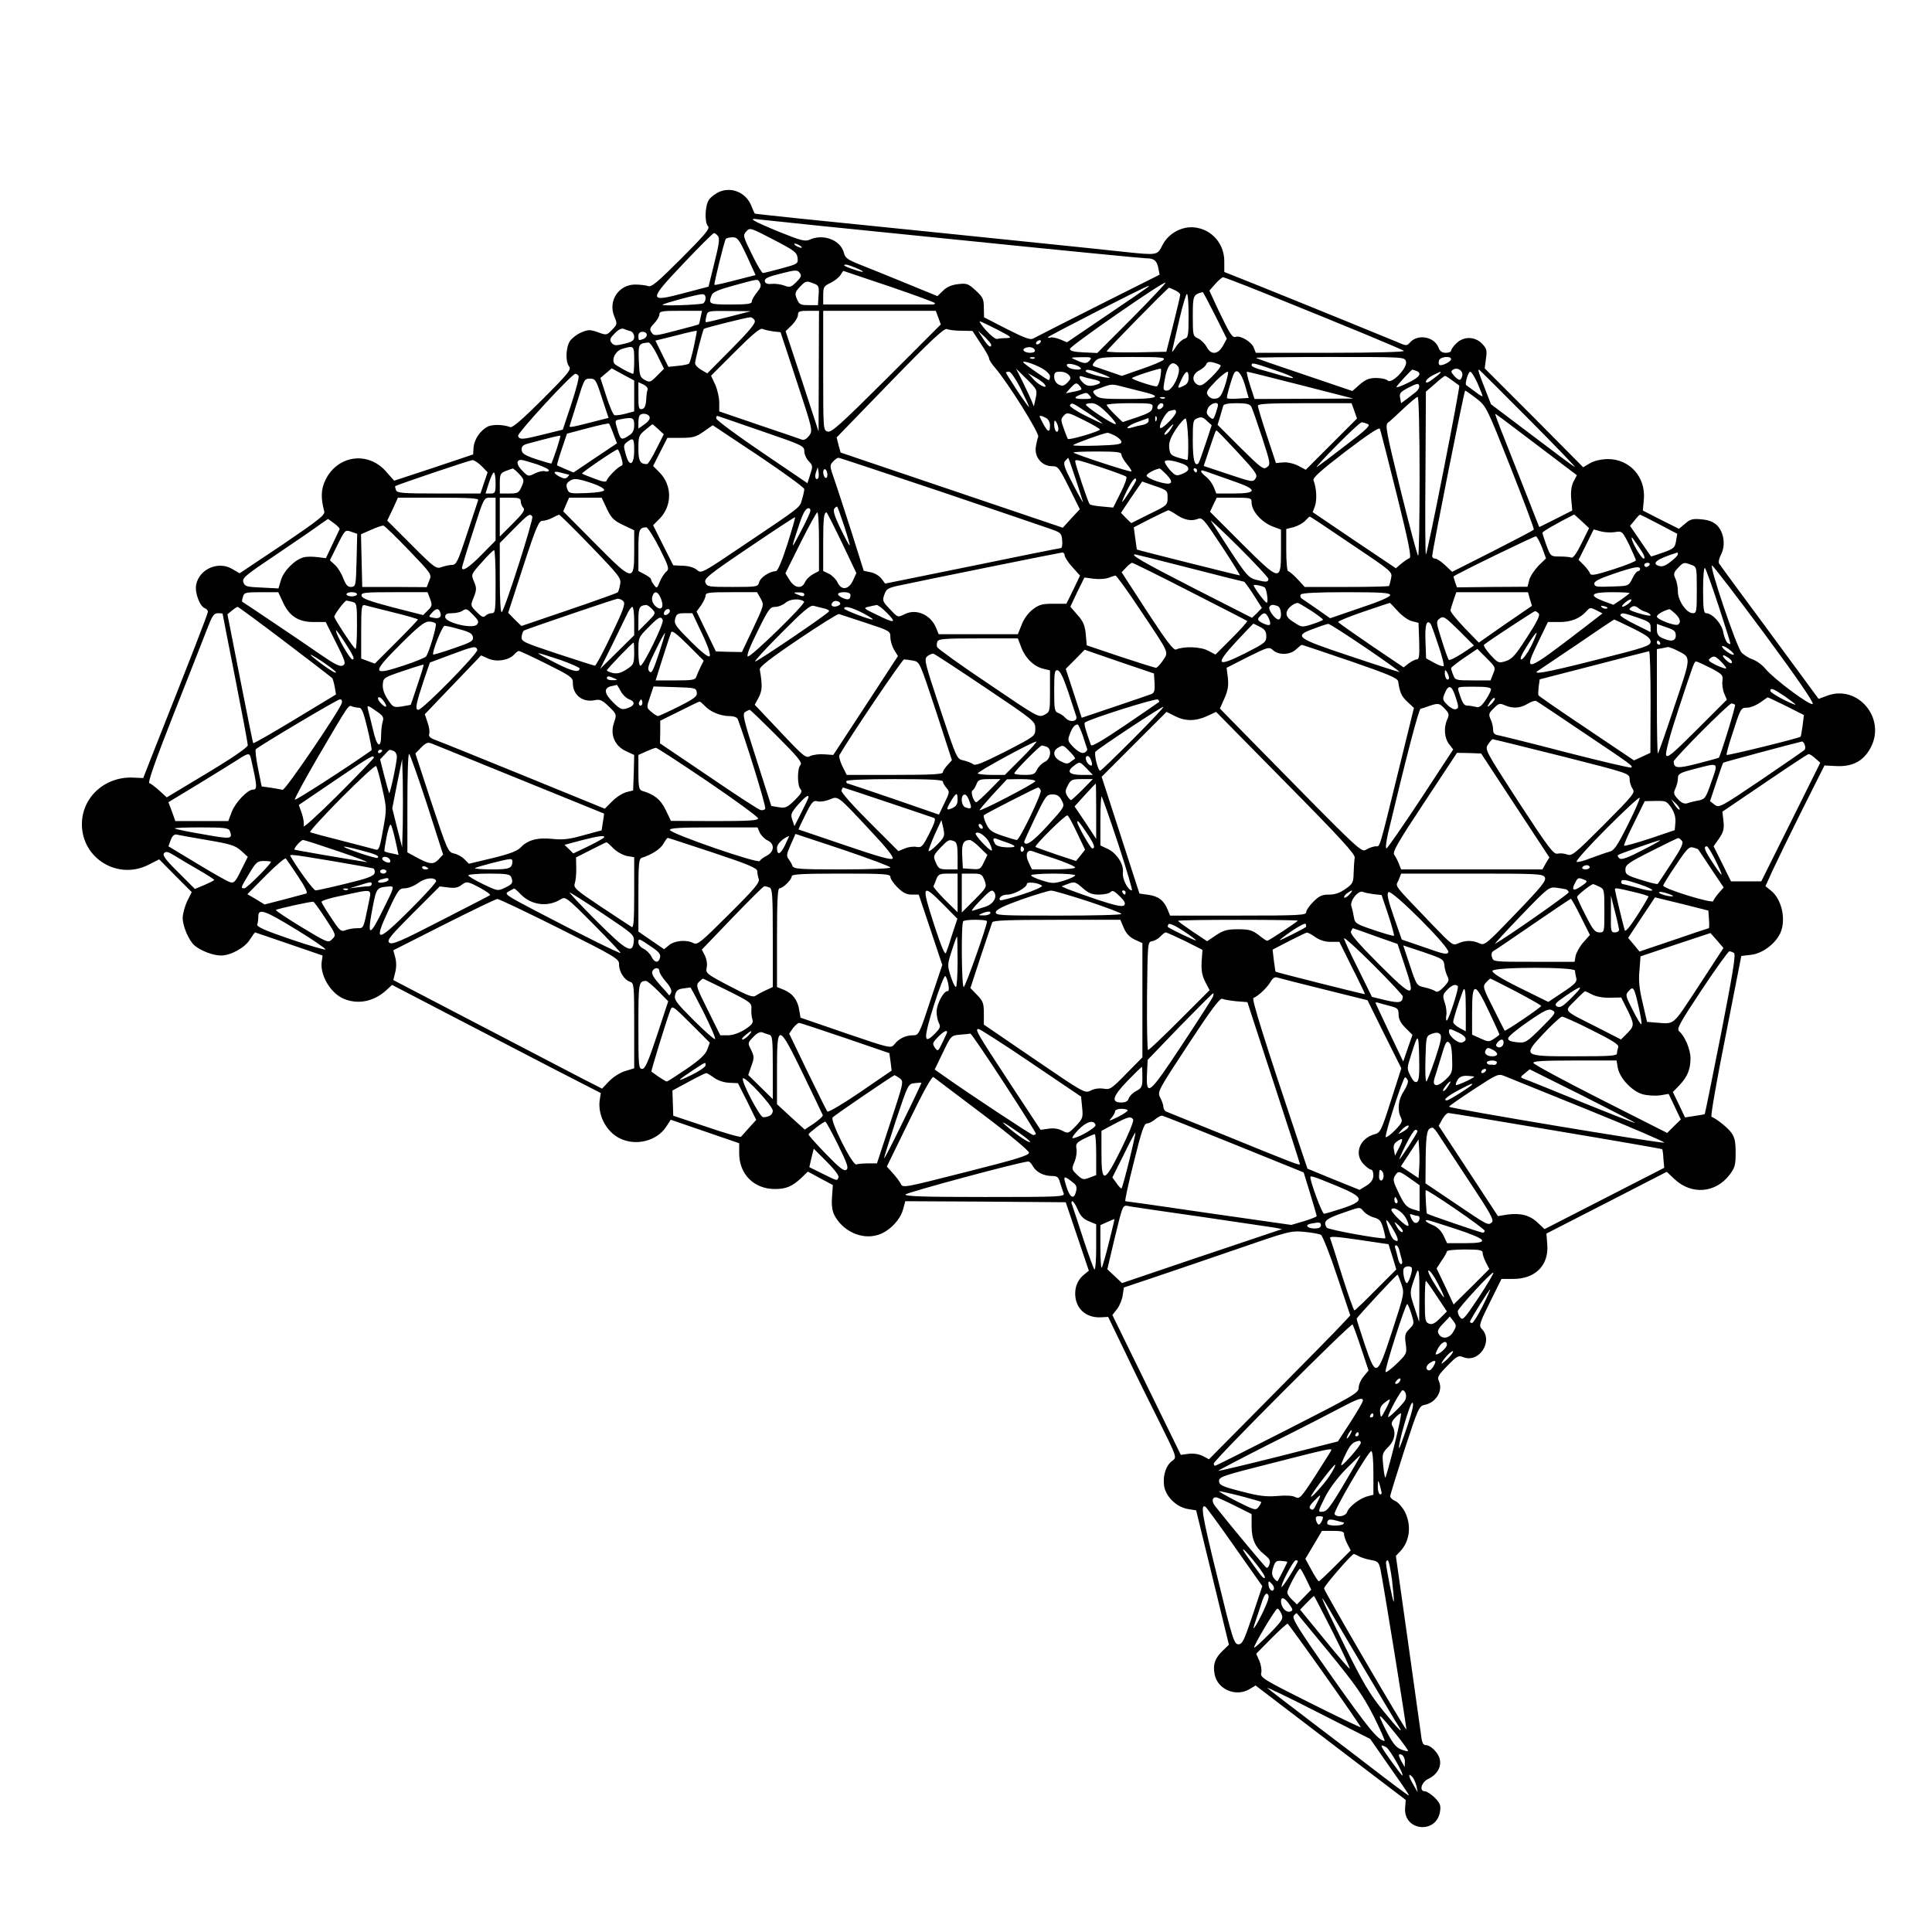 <?xml version="1.0" standalone="no"?>
<!DOCTYPE svg PUBLIC "-//W3C//DTD SVG 20010904//EN"
 "http://www.w3.org/TR/2001/REC-SVG-20010904/DTD/svg10.dtd">
<svg version="1.0" xmlns="http://www.w3.org/2000/svg"
 width="920pt" height="920pt" viewBox="0 0 920 920"
 preserveAspectRatio="xMidYMid meet">

<g transform="translate(0,920) scale(0.1,-0.1)"
fill="#000000" stroke="none">
<path d="M3424 8286 c-17 -8 -39 -24 -48 -37 -19 -28 -22 -109 -4 -127 10 -10
-17 -42 -127 -152 -116 -116 -143 -139 -160 -132 -11 4 -39 7 -62 7 -78 -1
-128 -79 -98 -151 15 -37 15 -38 -10 -64 -26 -27 -27 -27 -68 -12 -37 13 -46
13 -79 -1 -20 -8 -44 -27 -54 -41 -20 -31 -22 -99 -4 -121 12 -14 -5 -35 -126
-156 -95 -95 -144 -137 -154 -133 -33 13 -86 14 -109 2 -35 -19 -63 -61 -66
-99 l-2 -33 -188 -63 -188 -62 -39 44 c-86 98 -231 77 -288 -40 -22 -45 -23
-87 -6 -150 5 -17 -26 -41 -198 -158 l-205 -137 -36 21 c-66 39 -157 -1 -171
-76 -7 -37 17 -102 41 -111 8 -3 15 -11 15 -17 0 -10 -80 -215 -261 -672 l-47
-120 -44 2 c-136 8 -248 -92 -248 -222 0 -164 173 -268 319 -192 l49 25 77
-78 78 -78 -22 -44 c-11 -24 -21 -60 -21 -79 0 -40 29 -107 56 -131 29 -25 88
-48 126 -48 47 0 114 37 138 76 12 19 23 34 25 34 1 0 74 -25 161 -55 88 -30
159 -55 160 -55 0 0 -1 -13 -4 -29 -9 -64 42 -151 105 -177 68 -29 145 -13
204 42 l26 24 269 -140 c148 -77 372 -193 497 -258 l228 -117 -5 -32 c-11 -71
30 -151 94 -183 77 -39 177 -14 222 54 l22 34 163 -56 163 -56 0 -48 c0 -100
71 -170 170 -170 53 0 82 12 126 53 l31 30 59 -32 60 -32 -4 -57 c-3 -38 1
-66 11 -86 40 -77 130 -118 206 -95 53 15 107 70 121 121 l11 40 382 -2 382
-3 55 -163 55 -163 -21 -17 c-29 -23 -44 -54 -44 -92 0 -69 49 -115 119 -113
l38 2 83 -172 c45 -95 119 -245 164 -334 80 -161 80 -163 60 -178 -31 -21 -47
-69 -41 -118 7 -53 59 -104 115 -113 l38 -6 78 -320 78 -320 -31 -30 c-36 -35
-46 -65 -37 -111 13 -71 101 -109 165 -71 l30 18 123 -94 c68 -52 229 -175
358 -273 l234 -178 -3 -39 c-7 -109 148 -125 166 -18 5 32 1 41 -25 68 -17 16
-38 30 -46 30 -30 0 -18 44 17 60 40 19 62 57 53 93 -7 31 -43 67 -67 67 -12
0 -18 12 -22 48 -4 26 -32 228 -63 450 l-57 403 21 22 c46 49 54 123 22 188
-12 22 -32 45 -45 51 -14 6 -25 16 -25 23 0 6 31 106 68 221 64 196 70 209 95
214 55 10 90 68 69 113 -9 19 -3 29 40 73 46 47 52 51 77 41 76 -29 144 79 86
136 -13 14 -9 28 40 126 l55 111 57 0 c105 0 169 66 161 164 l-4 52 287 147
286 147 37 -35 c81 -76 196 -67 263 22 24 32 28 45 28 104 0 53 -5 74 -21 96
-19 25 -70 66 -94 75 -5 2 25 175 67 384 l75 382 44 5 c50 5 106 43 135 91 38
62 18 172 -39 216 l-25 20 33 73 c18 39 81 169 140 287 l108 215 58 -3 c77 -3
128 24 162 88 74 139 -60 300 -205 248 l-43 -16 -233 317 c-129 174 -237 321
-241 328 -4 7 1 27 10 44 22 43 13 104 -19 137 -18 17 -40 26 -74 29 -42 4
-54 1 -78 -20 l-30 -25 -86 43 -86 44 5 54 c9 107 -69 192 -173 191 -32 -1
-64 -8 -84 -20 l-32 -19 -234 236 -235 235 6 46 c6 41 3 49 -19 72 -35 35 -88
35 -122 1 -14 -13 -25 -29 -25 -35 0 -5 -11 -10 -25 -10 -18 0 -28 7 -35 25
-20 52 -98 66 -135 25 -16 -18 -18 -18 -63 2 -53 22 -462 189 -679 276 l-143
57 0 51 c0 84 -60 152 -141 161 -62 7 -126 -29 -154 -85 -23 -47 -24 -48 -175
-32 -270 29 -513 53 -870 90 -646 65 -894 91 -896 93 -1 1 -9 19 -17 39 -26
62 -94 90 -153 64z m1119 -226 c488 -50 900 -90 915 -90 38 0 51 -11 58 -47
l6 -31 -293 -147 c-161 -81 -300 -152 -309 -157 -13 -8 -42 3 -125 45 l-109
56 -1 46 c0 41 -5 51 -39 82 -35 32 -42 35 -83 30 -30 -3 -54 -13 -72 -31
l-27 -26 -149 61 c-83 34 -181 74 -220 89 -60 24 -70 31 -77 58 -16 59 -97 90
-162 61 -22 -10 -41 -5 -143 36 -134 55 -156 69 -98 60 22 -3 439 -46 928 -95z
m-745 -88 c3 -28 1 -29 -76 -50 -44 -12 -84 -22 -89 -22 -5 0 -29 40 -53 90
-42 85 -43 90 -26 108 17 19 19 18 129 -39 100 -52 112 -61 115 -87z m-379
104 c9 -11 5 -40 -17 -127 l-28 -114 -118 -31 c-170 -45 -170 -36 1 144 74 78
138 142 143 142 4 0 13 -6 19 -14z m138 -96 l41 -90 -36 -9 c-123 -32 -157
-40 -160 -37 -3 4 46 205 54 218 3 4 17 8 32 8 24 0 31 -9 69 -90z m253 50 c8
-5 11 -10 5 -10 -5 0 -17 5 -25 10 -8 5 -10 10 -5 10 6 0 17 -5 25 -10z m264
-105 c51 -21 45 -27 -9 -8 -25 8 -45 17 -45 19 0 8 18 4 54 -11z m-282 -68
c-25 -25 -31 -27 -57 -17 -16 6 -43 10 -59 8 -22 -2 -32 2 -34 13 -2 13 14 21
75 36 71 18 79 19 91 4 10 -13 8 -20 -16 -44z m444 -21 c120 -41 218 -77 217
-80 -2 -3 -5 -6 -8 -6 -3 0 -122 0 -265 0 l-260 0 0 43 c0 40 3 45 35 60 19 9
40 26 47 37 7 11 13 20 14 20 0 0 99 -33 220 -74z m1773 -27 c426 -172 667
-272 676 -280 5 -5 -136 -9 -348 -9 l-357 0 -10 25 c-10 27 -64 59 -85 51 -17
-6 -29 14 -84 129 l-42 91 28 32 c15 17 32 31 37 32 4 0 88 -32 185 -71z
m-2390 44 c7 -13 3 -24 -15 -46 -13 -16 -24 -35 -24 -43 0 -11 -20 -14 -100
-14 -104 0 -108 2 -91 45 6 14 33 26 107 46 122 33 111 32 123 12z m256 -3
c24 -9 26 -14 23 -57 l-3 -46 -44 0 c-39 0 -45 3 -56 29 -11 26 -10 32 13 57
29 30 31 31 67 17z m1515 -166 l-165 -165 -65 3 c-47 2 -65 7 -65 17 0 13 446
323 455 315 2 -3 -70 -79 -160 -170z m75 148 c-6 -5 -94 -66 -197 -135 l-187
-127 -33 14 c-18 7 -39 11 -45 9 -7 -3 -13 -2 -13 1 0 5 467 244 480 245 2 1
0 -3 -5 -7z m130 -14 c14 -6 25 -16 25 -22 0 -6 -15 -69 -33 -141 l-33 -130
-142 -3 c-78 -1 -142 1 -142 5 0 7 291 303 297 303 1 0 14 -5 28 -12z m191
-119 l56 -112 -18 -33 c-24 -43 -57 -46 -78 -6 -8 15 -26 33 -40 40 -25 11
-26 14 -26 107 0 99 2 102 47 114 2 1 28 -49 59 -110z m-2426 81 c0 -11 -6
-22 -12 -25 -23 -7 -199 -13 -193 -6 8 7 162 49 188 50 11 1 17 -6 17 -19z
m2300 -84 c0 -94 -2 -104 -19 -109 -11 -3 -30 -20 -41 -38 -19 -29 -21 -31
-16 -9 3 14 18 78 33 143 15 64 31 117 35 117 5 0 8 -47 8 -104z m-2324 -8
c-3 -17 -7 -32 -9 -33 -1 -1 -49 -14 -107 -29 -99 -26 -105 -27 -117 -10 -11
15 -9 22 12 44 14 14 25 34 25 43 0 15 13 17 101 17 l102 0 -7 -32z m134 3
c-58 -15 -107 -27 -109 -25 -2 2 -1 15 3 29 6 25 7 25 109 24 l102 -1 -105
-27z m429 -258 l-1 -288 -78 239 -79 239 30 29 c16 16 29 38 29 49 0 16 7 19
50 19 l50 0 -1 -287z m569 255 l12 -33 -259 -259 c-219 -218 -262 -257 -280
-251 -21 6 -21 9 -21 291 l0 284 268 0 268 0 12 -32z m-874 -15 c5 -12 -24
-47 -110 -134 l-116 -117 -29 17 c-16 9 -29 23 -29 31 0 17 37 160 42 164 5 5
202 54 219 55 9 1 20 -7 23 -16z m1156 -43 c67 -35 72 -39 43 -40 -17 0 -37
-2 -45 -4 -7 -2 -30 16 -52 40 -21 24 -35 44 -30 44 5 -1 43 -19 84 -40z
m-1747 -7 c9 -3 17 -15 17 -27 0 -17 -9 -24 -47 -33 -41 -10 -50 -9 -61 5 -10
13 -8 21 15 44 17 18 33 26 43 22 8 -3 23 -9 33 -11z m678 -1 l36 -4 77 -234
c76 -231 77 -234 59 -259 -11 -14 -24 -22 -33 -19 -8 3 -100 35 -205 70 l-190
65 0 42 c0 24 -9 62 -19 85 l-20 43 115 115 c80 80 118 112 129 108 8 -4 31
-9 51 -12z m897 3 l53 -1 39 -60 c22 -32 40 -64 40 -71 0 -7 13 -27 29 -45 59
-68 212 -312 205 -328 -4 -8 -9 -32 -12 -52 -5 -47 31 -88 78 -88 28 0 33 -6
81 -102 l51 -103 -41 -44 -40 -44 -529 179 -529 179 -10 36 -9 36 254 262
c195 201 259 260 271 254 9 -4 40 -8 69 -8z m-1274 -76 c-9 -41 -19 -77 -23
-80 -3 -4 -27 -9 -52 -11 l-46 -5 -31 62 -31 63 97 24 c53 14 98 24 100 23 1
-1 -5 -35 -14 -76z m-224 57 c0 -8 -7 -17 -16 -20 -23 -9 -24 -8 -24 14 0 13
7 20 20 20 11 0 20 -6 20 -14z m1640 -48 c0 -18 -16 -6 -39 30 l-24 37 32 -29
c17 -17 31 -33 31 -38z m235 12 c-3 -5 -11 -10 -16 -10 -6 0 -7 5 -4 10 3 6
11 10 16 10 6 0 7 -4 4 -10z m-1824 -63 l31 -63 -33 -33 c-31 -32 -35 -33 -59
-20 -23 13 -25 21 -28 91 -3 80 -1 83 46 87 7 0 26 -27 43 -62z m-111 -22 c0
-36 -2 -65 -5 -65 -11 0 -84 40 -90 49 -13 23 7 61 39 70 55 16 56 16 56 -54z
m1908 48 c2 -8 -6 -13 -22 -13 -28 0 -43 15 -24 23 20 8 41 3 46 -10z m-1 -39
c-3 -3 -12 -4 -19 -1 -8 3 -5 6 6 6 11 1 17 -2 13 -5z m263 -9 c-15 -18 -26
-18 -65 0 -30 13 -30 13 24 14 46 1 52 -1 41 -14z m350 1 c-8 -7 -56 -27 -106
-44 l-92 -32 -58 20 c-33 11 -65 23 -73 25 -11 4 -10 9 4 25 17 18 31 20 179
20 135 0 158 -2 146 -14z m1155 -7 c10 -29 -68 -110 -87 -91 -7 7 -31 12 -55
12 -33 0 -50 -7 -78 -31 l-35 -31 -227 77 c-125 42 -230 78 -232 81 -2 2 156
4 352 4 354 0 356 0 362 -21z m215 11 c0 -13 -48 -36 -56 -27 -4 3 -4 13 -1
22 7 17 57 21 57 5z m-1948 -44 c21 -12 38 -29 38 -38 0 -10 -3 -18 -6 -18 -6
0 -99 64 -119 82 -17 16 48 -4 87 -26z m850 15 c5 -4 -14 -28 -41 -55 -41 -40
-52 -46 -68 -38 -29 16 -26 50 6 67 16 8 31 21 35 30 4 11 13 14 33 9 16 -4
31 -10 35 -13z m-667 -12 c5 -5 1 -9 -12 -9 -29 0 -53 10 -53 22 0 12 50 2 65
-13z m465 6 c18 -22 -25 -115 -53 -115 -17 0 -19 5 -13 39 13 85 37 111 66 76z
m465 -19 c100 -34 112 -49 19 -22 -27 8 -68 20 -91 26 -24 6 -43 15 -43 20 0
15 7 13 115 -24z m-3055 -121 l0 -74 -41 -11 c-23 -6 -46 -9 -53 -7 -6 2 -24
43 -39 91 l-28 86 27 23 27 23 53 -29 54 -29 0 -73z m2505 86 c-4 -23 -12 -41
-18 -41 -18 0 -117 33 -117 39 0 6 133 49 138 45 2 -2 1 -21 -3 -43z m1438 9
c-7 -25 -15 -25 -39 1 -15 17 -16 22 -4 29 21 13 49 -6 43 -30z m-2031 -105
l-9 -40 -11 27 c-6 14 -25 55 -42 90 l-32 63 51 -50 c50 -50 51 -52 43 -90z
m313 115 c28 -10 45 -19 38 -19 -23 -2 -113 23 -113 31 0 12 19 9 75 -12z
m587 -60 c-15 -43 -24 -56 -42 -58 -15 -3 -29 3 -37 14 -12 16 -7 24 39 72 30
29 54 47 56 40 1 -7 -6 -38 -16 -68z m912 74 c29 -11 17 -30 -39 -57 -30 -15
-55 -24 -55 -20 0 6 71 83 76 83 1 0 9 -3 18 -6z m536 -230 c129 -130 228
-232 219 -228 -9 5 -102 74 -207 154 l-192 145 -30 77 c-29 74 -33 88 -27 88
1 0 108 -106 237 -236z m-2420 146 c22 -44 40 -83 40 -87 0 -5 -25 30 -55 75
-30 46 -55 86 -55 88 0 2 7 4 15 4 8 0 32 -34 55 -80z m230 64 c11 -13 10 -18
-7 -36 -17 -16 -24 -18 -42 -9 -13 7 -21 21 -21 36 0 21 5 25 29 25 16 0 34
-7 41 -16z m570 -12 c0 -21 -7 -32 -25 -40 -30 -14 -30 -13 -8 33 20 42 33 45
33 7z m268 -34 l18 -63 -49 -3 c-27 -2 -51 -1 -54 2 -4 4 23 99 34 119 13 23
34 1 51 -55z m267 -2 l250 -64 -235 -1 -236 -1 -21 65 c-12 36 -18 65 -15 65
4 0 120 -29 257 -64z m665 60 c0 -2 -16 -16 -35 -30 -23 -18 -35 -22 -35 -13
0 7 15 21 33 30 37 18 37 18 37 13z m176 -51 c13 -31 24 -58 24 -61 0 -4 -17
6 -37 22 -21 15 -40 29 -41 30 -8 6 10 64 19 64 6 0 21 -25 35 -55z m-4281 35
c4 -6 -12 -66 -34 -133 l-41 -123 -89 -22 c-103 -26 -117 -27 -124 -8 -5 13
256 296 273 296 5 0 12 -5 15 -10z m2217 -37 c24 -29 -20 -12 -48 18 l-29 32
33 -19 c19 -10 38 -25 44 -31z m232 21 c44 -8 46 -20 5 -29 -22 -5 -36 -2 -50
11 -22 20 -25 39 -5 31 8 -3 31 -9 50 -13z m1712 -6 c16 -12 31 -23 33 -24 5
-5 -152 -804 -159 -804 -3 0 -4 174 -2 387 l2 388 43 37 c23 21 45 38 48 38 4
0 19 -10 35 -22z m-4049 -85 l31 -93 -36 -9 c-143 -37 -153 -39 -149 -28 2 7
19 60 37 118 31 101 33 106 59 106 26 0 30 -6 58 -94z m217 42 c-3 -6 -6 -29
-7 -51 -2 -27 -8 -40 -20 -42 -15 -3 -17 6 -17 62 l0 66 24 -11 c14 -7 22 -17
20 -24z m2065 0 c-3 -2 -21 -8 -40 -11 l-34 -7 24 27 c22 23 27 25 40 11 8 -8
12 -17 10 -20z m1594 -11 c-10 -8 -30 -23 -44 -34 l-27 -20 -5 26 c-4 22 2 28
42 49 38 19 47 21 49 8 2 -8 -5 -21 -15 -29z m-1379 20 c33 -8 78 -20 99 -25
72 -19 38 -29 -96 -29 -119 0 -136 2 -151 19 -17 18 -16 20 26 34 55 20 50 20
122 1z m1666 -51 c48 -38 49 -40 163 -328 63 -159 113 -293 111 -297 -3 -4
-91 -50 -197 -104 l-192 -97 -34 32 c-18 17 -39 31 -47 31 -8 0 -14 5 -14 12
0 23 152 788 157 788 3 0 26 -17 53 -37z m-1840 12 c11 -13 7 -15 -29 -15 -46
0 -52 6 -18 20 31 12 33 12 47 -5z m357 -11 c-3 -3 -12 -4 -19 -1 -8 3 -5 6 6
6 11 1 17 -2 13 -5z m1213 -376 c0 -210 -3 -378 -7 -374 -5 4 -42 145 -84 314
-67 273 -74 308 -60 319 9 6 42 37 74 67 33 31 63 56 68 56 5 0 9 -159 9 -382z
m-1580 306 c39 -26 70 -49 70 -51 0 -2 -36 15 -80 37 -45 22 -78 45 -75 50 9
14 9 14 85 -36z m95 -4 c27 -27 44 -50 37 -50 -15 0 -140 82 -141 93 -1 4 12
7 27 7 20 0 41 -14 77 -50z m213 28 c-2 -17 -18 -26 -73 -45 l-69 -23 -38 37
c-21 20 -38 41 -38 45 0 4 50 8 111 8 107 0 110 -1 107 -22z m52 13 c0 -12
-20 -25 -27 -18 -7 7 6 27 18 27 5 0 9 -4 9 -9z m260 0 c0 -4 -5 -22 -11 -40
-11 -30 -12 -31 -30 -16 -14 14 -16 21 -7 41 10 22 48 35 48 15z m159 -8 c5
-10 28 -76 51 -146 40 -123 41 -129 23 -142 -16 -13 -28 -4 -127 94 l-108 108
12 39 c6 22 13 45 15 52 3 8 25 12 64 12 47 0 62 -4 70 -17z m490 -19 l13 -37
-122 -122 -122 -122 -36 19 c-21 11 -52 18 -72 16 l-34 -3 -43 130 c-24 72
-43 136 -43 143 0 9 51 12 223 12 l223 0 13 -36z m-849 -7 c0 -16 -67 -83 -75
-75 -10 9 27 77 44 81 28 8 31 7 31 -6z m-362 -83 c-13 -12 -148 -51 -153 -44
-3 5 -12 28 -20 51 -14 38 -14 44 1 60 16 17 20 16 96 -22 44 -22 78 -42 76
-45z m-2145 61 c4 -9 -5 -22 -23 -35 l-30 -21 0 29 c0 16 3 32 7 35 12 12 41
7 46 -8z m4259 -159 l157 -119 -16 -30 c-10 -21 -14 -47 -11 -84 l5 -54 -79
-40 -78 -39 -9 22 c-16 41 -150 382 -176 447 -14 36 -25 67 -25 69 0 4 12 -5
232 -172z m-3719 89 c187 -64 197 -69 197 -93 0 -14 9 -36 21 -48 20 -21 20
-25 7 -64 l-13 -41 -215 146 c-118 80 -217 153 -219 162 -2 10 2 14 10 11 8
-3 103 -35 212 -73z m1348 65 c11 -6 19 -21 19 -35 0 -44 -14 -33 -48 38 -5
10 6 9 29 -3z m526 -12 c-3 -8 -6 -5 -6 6 -1 11 2 17 5 13 3 -3 4 -12 1 -19z
m234 -111 c-16 -48 -31 -90 -34 -93 -18 -18 -27 17 -27 107 0 94 1 100 23 108
17 7 27 4 44 -13 l23 -21 -29 -88z m-2721 89 c0 -25 -6 -38 -25 -50 -35 -23
-40 -21 -53 23 -15 50 -16 49 11 54 60 12 67 9 67 -27z m2450 20 c0 -7 -12
-16 -27 -19 -16 -3 -38 -8 -50 -12 -45 -14 -22 10 25 26 26 9 48 17 50 18 1 0
2 -5 2 -13z m188 -89 c1 -53 0 -97 -4 -97 -4 0 -24 5 -44 11 -33 10 -39 16
-42 45 -3 26 4 47 31 89 20 30 41 53 46 52 6 -2 11 -47 13 -100z m-618 50 c0
-10 -4 -15 -10 -12 -5 3 -10 18 -10 33 0 21 2 24 10 12 5 -8 10 -23 10 -33z
m-2119 -23 l17 -45 -103 -69 -104 -70 -38 16 c-21 9 -39 17 -40 18 -2 1 8 36
22 77 l25 74 98 26 c53 14 99 24 102 22 2 -2 12 -24 21 -49z m3592 47 c15 -6
-4 -25 -104 -101 -67 -52 -130 -99 -138 -104 -9 -5 33 42 94 103 60 61 114
111 120 110 5 0 18 -4 28 -8z m-3378 -25 l26 -24 -36 -71 c-19 -39 -39 -71
-44 -71 -33 0 -41 14 -41 74 0 57 2 63 32 88 18 15 34 28 35 28 1 0 14 -11 28
-24z m695 -285 c0 -7 -5 -30 -11 -50 -12 -40 2 -29 -282 -220 -194 -131 -198
-133 -218 -115 -13 11 -38 19 -67 20 l-46 2 -48 95 -48 96 29 29 c63 62 63
162 0 224 l-29 29 34 67 34 67 65 0 c56 0 71 4 108 30 l43 30 218 -145 c119
-80 217 -151 218 -159z m1744 284 c-9 -14 -21 -25 -27 -25 -6 0 0 11 13 25 13
14 25 25 27 25 2 0 -4 -11 -13 -25z m1077 -309 c57 -229 71 -300 61 -304 -7
-2 -25 -14 -39 -26 l-26 -22 -198 133 -198 134 11 30 c10 29 7 87 -7 121 -5
12 30 44 151 137 108 82 160 117 165 109 3 -7 39 -148 80 -312z m-757 200 c86
-93 96 -107 85 -124 -12 -19 -16 -18 -130 20 l-117 39 24 72 c32 95 33 97 37
97 3 0 48 -47 101 -104z m-584 79 c17 -9 30 -22 30 -30 0 -11 -24 -14 -115
-17 -63 -2 -115 -1 -115 2 0 5 143 57 163 59 4 1 21 -6 37 -14z m-2660 -66
c-12 -35 -23 -65 -24 -66 -1 -2 -34 8 -72 20 -56 19 -69 28 -70 45 -1 17 7 24
35 31 105 28 146 38 149 36 2 -2 -7 -31 -18 -66z m370 -3 c0 -72 -23 -83 -40
-20 -12 41 -11 46 6 59 30 23 34 18 34 -39z m-62 -33 c9 -30 9 -39 -1 -42 -16
-6 -63 -53 -68 -69 -3 -9 -18 -7 -59 9 -30 11 -57 22 -58 24 -4 4 159 115 169
115 3 0 11 -17 17 -37z m2382 13 c0 -8 12 -29 26 -46 15 -17 24 -33 22 -35 -5
-5 -267 81 -276 90 -3 3 47 5 111 5 95 0 117 -3 117 -14z m-866 -175 c259 -88
496 -168 526 -179 52 -18 55 -21 58 -55 2 -21 -1 -37 -6 -37 -5 0 -196 -38
-423 -85 l-414 -84 -18 24 c-10 13 -33 27 -51 30 l-33 7 -57 181 c-32 100 -69
213 -82 251 -23 65 -24 70 -8 87 10 11 21 19 27 19 5 0 221 -72 481 -159z
m647 62 c17 -54 34 -105 36 -113 2 -8 -19 29 -47 83 -42 80 -48 100 -38 112 7
8 14 14 15 15 1 0 16 -44 34 -97z m-2827 57 l28 -29 -17 -50 -17 -51 -198 0
c-174 0 -199 2 -204 16 -4 9 -5 18 -4 19 10 7 356 124 368 124 8 0 28 -13 44
-29z m263 9 c34 -12 60 -25 57 -30 -2 -4 -11 -6 -19 -3 -8 3 -29 -1 -47 -10
-32 -16 -33 -16 -61 13 -28 27 -30 51 -5 51 7 0 40 -10 75 -21z m2688 -15 c60
-20 114 -40 118 -44 5 -4 -7 -39 -27 -77 l-35 -70 -53 5 c-29 2 -56 7 -59 11
-7 6 -69 191 -69 204 0 11 8 9 125 -29z m388 17 c36 -14 34 -34 -4 -48 -28
-11 -32 -9 -59 20 -15 18 -26 36 -23 40 6 10 42 4 86 -12z m-3161 -48 c24 -26
25 -30 12 -60 -13 -30 -18 -33 -59 -33 l-45 0 0 48 c0 43 3 49 28 59 15 6 30
11 33 12 3 1 17 -11 31 -26z m1424 -21 c-12 -11 -18 7 -10 30 l8 23 4 -23 c2
-13 1 -26 -2 -30z m44 17 c0 -11 -4 -17 -10 -14 -5 3 -10 15 -10 26 0 11 5 17
10 14 6 -3 10 -15 10 -26z m1615 1 c40 -42 24 -54 -43 -33 -29 9 -52 22 -52
28 0 9 36 29 61 34 3 1 18 -13 34 -29z m145 20 c0 -5 -2 -10 -4 -10 -3 0 -8 5
-11 10 -3 6 -1 10 4 10 6 0 11 -4 11 -10z m-2991 -20 c3 0 0 -5 -7 -12 -9 -9
-17 -8 -37 2 -35 19 -31 30 7 19 18 -5 35 -9 37 -9z m3073 1 c29 -10 81 -29
116 -41 90 -33 83 -50 -22 -50 l-84 0 -12 30 c-7 17 -23 39 -36 49 -22 17 -31
31 -19 31 2 0 28 -8 57 -19z m-3422 -41 c0 -46 -2 -50 -24 -50 l-24 0 16 50
c9 28 19 50 24 50 4 0 8 -22 8 -50z m459 -1 c35 -12 60 -26 58 -33 -2 -7 -35
-12 -85 -14 -78 -3 -83 -2 -91 20 -6 17 -4 26 8 35 22 17 38 16 110 -8z m2591
14 c0 -8 -61 -103 -66 -103 -2 0 8 25 23 55 24 48 43 70 43 48z m150 -83 c0
-35 -2 -37 -87 -78 l-86 -43 -25 24 -24 25 50 75 51 74 60 -21 c59 -20 61 -22
61 -56z m-3283 -12 c-2 -7 -26 -79 -53 -160 -43 -131 -51 -148 -71 -148 -12 0
-34 -5 -49 -10 -27 -10 -33 -6 -144 105 l-116 116 26 54 25 55 194 0 c150 0
192 -3 188 -12z m83 -90 l0 -102 -67 -68 c-60 -61 -93 -82 -93 -61 0 4 23 81
52 170 51 160 52 163 80 163 l28 0 0 -102z m120 84 c0 -10 5 -23 12 -30 10
-10 -1 -26 -50 -75 l-62 -62 0 93 0 92 50 0 c41 0 50 -3 50 -18z m410 -35 c21
-44 33 -56 77 -77 l53 -25 0 -97 c0 -150 -4 -150 -187 35 l-151 152 14 33 14
32 78 0 77 0 25 -53z m3070 30 c0 -42 51 -98 108 -117 l32 -12 0 -98 c0 -152
-3 -151 -187 32 l-151 151 16 34 16 33 83 0 c80 0 83 -1 83 -23z m-1940 -112
c16 -49 28 -90 26 -92 -2 -2 -21 34 -43 79 -29 59 -37 87 -30 96 5 7 12 11 14
9 2 -2 17 -44 33 -92z m-161 73 c0 -7 -20 -51 -45 -98 -48 -91 -49 -91 -14 15
23 72 36 95 51 95 5 0 9 -6 8 -12z m1740 -17 c37 -26 72 -34 102 -23 24 10 29
4 117 -129 50 -76 89 -139 86 -139 -7 0 -489 121 -490 123 -1 1 -4 26 -8 54
l-7 52 78 40 c43 22 82 40 86 41 5 0 21 -9 36 -19z m-1699 -131 l0 -139 -28
-15 c-15 -8 -33 -25 -39 -39 -15 -33 -49 -28 -73 11 l-20 32 72 145 c40 80 76
145 80 145 5 0 8 -63 8 -140z m109 -4 l69 -145 -16 -35 c-21 -45 -55 -49 -74
-9 -7 15 -26 34 -41 41 l-27 13 0 133 c0 116 3 146 16 146 2 0 35 -65 73 -144z
m-1474 124 c7 -11 -132 -447 -146 -455 -5 -4 -9 61 -9 162 l0 167 67 68 c69
70 77 75 88 58z m279 -141 c137 -142 145 -153 139 -182 -3 -18 -8 -35 -12 -38
-3 -3 -108 -41 -232 -83 l-226 -77 -32 31 -31 32 71 219 c63 193 75 219 93
219 12 0 32 7 46 14 14 8 28 14 32 15 3 1 72 -67 152 -150z m4718 119 l35 -33
-36 -73 c-24 -48 -40 -71 -49 -67 -8 3 -33 5 -56 5 -42 0 -42 1 -62 53 -10 28
-19 56 -19 60 0 6 68 45 151 87 1 0 17 -15 36 -32z m368 -14 l87 -46 -6 -35
c-5 -31 -11 -36 -61 -54 -30 -10 -55 -19 -57 -19 -1 0 -24 33 -51 73 l-50 73
22 26 c11 15 23 27 25 27 2 1 43 -20 91 -45z m-4151 -97 c-28 -86 -46 -127
-55 -127 -28 0 -74 -30 -79 -53 -6 -21 -10 -22 -127 -22 -114 0 -121 1 -129
21 -7 19 15 37 209 168 118 80 217 145 218 143 2 -2 -15 -60 -37 -130z m2687
1 c194 -130 195 -131 188 -162 -3 -17 -8 -33 -9 -36 -2 -3 -93 -5 -202 -5
l-200 0 -35 38 c-19 20 -39 37 -44 37 -5 0 -9 45 -9 100 l0 101 36 9 c20 6 44
19 54 30 10 11 20 20 22 20 3 0 92 -59 199 -132z m-4819 72 c-1 -3 -16 -35
-34 -72 l-31 -66 -40 5 c-23 3 -52 3 -66 -1 -41 -10 -95 -64 -108 -108 l-12
-40 -79 4 c-71 3 -81 5 -88 25 -7 20 8 33 159 134 92 62 184 125 205 141 l39
27 29 -21 c16 -12 28 -24 26 -28z m4423 -237 c0 -16 -13 -16 -62 -3 -32 9 -46
25 -120 138 -45 70 -87 134 -92 142 -4 8 55 -48 133 -125 77 -77 141 -145 141
-152z m-4093 137 c109 -114 110 -115 97 -145 l-12 -31 -154 1 -153 0 -3 126
-3 125 48 21 c26 12 53 21 59 20 6 -1 60 -54 121 -117z m1193 11 c45 -90 48
-100 33 -113 -9 -7 -23 -29 -31 -48 -13 -33 -15 -33 -28 -15 -8 10 -14 22 -14
27 0 4 -13 14 -30 23 l-30 16 0 98 c0 99 3 108 37 110 7 1 35 -44 63 -98z
m-1442 -59 c-3 -121 -4 -125 -25 -127 -17 -1 -25 8 -38 40 -8 23 -26 52 -40
65 l-24 22 36 73 c36 72 37 73 65 63 l29 -10 -3 -126z m5991 134 c36 6 36 5
69 -60 17 -37 32 -70 32 -74 0 -5 -48 -24 -107 -43 -87 -28 -107 -31 -111 -20
-3 8 -16 26 -30 40 l-25 25 36 72 36 73 32 -9 c18 -5 49 -7 68 -4z m-346 -73
l19 -52 -36 -35 c-19 -20 -39 -50 -44 -68 l-8 -32 -168 -1 -168 -2 -9 25 c-5
14 -8 26 -7 27 13 12 385 193 392 191 5 -1 18 -25 29 -53z m466 -5 c21 -31 27
-48 18 -48 -11 0 -57 78 -57 97 0 8 0 8 39 -49z m-5449 -158 c0 -138 -1 -150
-18 -150 -10 0 -23 -5 -30 -12 -10 -10 -19 -6 -42 18 -30 30 -30 30 -14 70 14
35 14 45 1 75 -14 34 -14 34 37 91 28 32 54 58 59 58 4 0 7 -67 7 -150z m2710
125 c0 -8 16 -33 37 -56 l36 -40 -32 -67 -33 -67 -62 0 c-53 0 -68 -4 -98 -27
-22 -17 -43 -46 -53 -73 l-18 -45 -189 0 -188 0 -11 27 c-25 65 -95 97 -152
68 -32 -16 -32 -16 -69 24 -35 36 -37 41 -27 69 9 27 18 32 62 42 129 28 773
158 785 159 6 1 12 -6 12 -14z m2920 6 c0 -6 -16 -22 -35 -36 -23 -19 -40 -25
-55 -20 -39 12 -9 34 88 64 1 1 2 -3 2 -8z m-2325 -66 c139 -36 256 -65 259
-65 3 0 23 -28 45 -62 l40 -63 -23 -24 -24 -23 -281 143 c-242 124 -302 159
-275 159 3 0 119 -29 259 -65z m2 -112 c147 -75 270 -138 272 -140 3 -2 -30
-39 -73 -82 l-78 -78 -36 19 c-37 19 -116 21 -152 5 -11 -5 -45 39 -137 180
l-122 188 21 22 c12 13 25 23 29 23 4 0 128 -61 276 -137z m2188 127 c-3 -5
-10 -10 -16 -10 -5 0 -9 5 -9 10 0 6 7 10 16 10 8 0 12 -4 9 -10z m199 0 c26
-9 26 -11 26 -120 0 -102 -1 -110 -19 -110 -30 0 -71 60 -71 103 0 20 -5 48
-12 62 -10 22 -8 29 12 50 26 28 29 29 64 15z m349 -329 c153 -207 235 -327
229 -333 -11 -11 -182 116 -225 167 -15 19 -42 38 -61 45 -18 6 -42 21 -53 33
-24 26 -157 420 -140 414 6 -2 119 -149 250 -326z m-593 309 c0 -5 -5 -10 -10
-10 -6 0 -18 -16 -27 -35 -16 -33 -20 -35 -70 -37 -105 -4 -108 -3 -111 12 -2
11 22 24 90 47 100 34 128 39 128 23z m374 -176 c31 -94 56 -174 56 -179 0 -4
-6 -2 -14 4 -7 6 -16 29 -20 50 -6 40 -52 91 -82 91 -11 0 -14 22 -14 112 0
65 4 108 9 103 5 -6 34 -87 65 -181z m-2756 -16 c145 -217 137 -200 110 -243
-13 -19 -28 -35 -33 -35 -6 0 -82 24 -170 53 l-160 54 -3 34 c-4 59 -11 78
-44 114 l-31 36 33 70 34 69 45 -6 c26 -3 57 -1 71 5 14 5 28 10 32 10 4 1 57
-72 116 -161z m596 103 c10 -17 16 -71 8 -71 -8 0 -62 73 -62 83 0 6 50 -5 54
-12z m-4676 -70 c30 -66 75 -94 148 -93 l55 0 49 -98 c45 -89 48 -100 33 -109
-14 -7 -37 4 -108 53 -67 47 -357 242 -372 251 -1 0 0 11 4 23 5 20 11 22 87
22 l81 0 23 -49z m352 39 c0 -5 -11 -10 -25 -10 -14 0 -25 5 -25 10 0 6 11 10
25 10 14 0 25 -4 25 -10z m348 -22 c11 -29 10 -35 -11 -55 l-22 -22 -145 37
c-110 29 -146 42 -148 55 -3 15 11 17 155 17 l159 0 12 -32z m1100 0 c16 -42
0 -60 -28 -33 -13 13 -17 28 -14 43 9 32 28 27 42 -10z m474 2 c17 -30 17 -31
-36 -143 l-53 -112 -62 1 -62 2 -46 95 -46 95 22 30 c11 17 21 37 21 46 0 14
17 16 123 16 l122 0 17 -30z m208 20 c0 -12 -8 -12 -35 0 -18 8 -17 9 8 9 15
1 27 -3 27 -9z m220 -3 c0 -22 -11 -26 -36 -15 -33 15 -30 28 6 28 18 0 30 -5
30 -13z m2570 -1 c0 -8 -52 -31 -143 -61 l-143 -49 -64 45 c-35 24 -68 47 -73
50 -5 4 -6 12 -3 18 5 7 74 11 217 11 170 0 209 -3 209 -14z m665 -18 l10 -33
-127 -87 -126 -88 -69 71 c-37 39 -67 76 -66 83 1 6 8 28 15 49 l13 37 170 0
171 0 9 -32z m475 28 c0 -2 -17 -15 -38 -30 l-39 -26 -46 17 c-75 28 -61 43
38 43 47 0 85 -2 85 -4z m-4791 -40 c10 -11 -2 -44 -58 -160 -38 -80 -73 -146
-78 -146 -4 0 -85 26 -179 57 -165 55 -172 58 -170 82 2 14 7 27 12 29 45 18
433 150 445 151 9 0 22 -5 28 -13z m860 -1 c9 -10 -256 -268 -268 -261 -7 4
10 47 47 121 51 104 59 115 83 115 15 0 37 9 50 20 22 19 71 21 88 5z m3925
-10 c-29 -22 -42 -17 -15 6 13 11 26 17 29 14 3 -3 -3 -12 -14 -20z m-6076 9
c21 -6 22 -11 22 -115 0 -60 -3 -109 -7 -109 -7 1 -91 127 -101 152 -4 7 49
78 58 78 3 0 15 -3 28 -6z m2323 -9 c0 -5 -9 -11 -21 -13 -20 -3 -27 8 -13 22
10 9 34 3 34 -9z m2241 -32 c32 -21 58 -41 58 -44 0 -3 -23 -12 -50 -21 -50
-16 -51 -16 -89 9 -30 19 -37 30 -34 48 4 18 30 41 52 44 3 1 31 -16 63 -36z
m414 -3 c20 -22 50 -44 68 -48 l31 -8 3 -87 c2 -69 0 -87 -11 -87 -8 0 -25 -9
-39 -19 l-24 -19 -154 104 c-85 58 -156 108 -158 112 -1 4 53 26 120 49 68 23
124 42 126 42 1 1 18 -17 38 -39z m-4784 -6 c65 -16 118 -31 118 -34 0 -3 -46
-51 -103 -108 l-102 -102 -33 12 -32 12 0 129 c0 118 2 129 18 125 9 -3 70
-18 134 -34z m1233 16 c19 -20 18 -22 -23 -63 l-42 -42 0 57 c0 54 6 65 36 67
6 1 19 -8 29 -19z m818 3 c15 -3 26 -9 25 -14 -4 -11 -340 -239 -352 -239 -6
0 50 61 124 135 106 107 139 135 155 130 11 -3 33 -8 48 -12z m302 -23 c47
-48 36 -50 -51 -7 -63 30 -64 32 -37 38 15 4 33 7 38 8 6 0 29 -17 50 -39z
m1859 34 c19 -7 22 -64 4 -64 -17 1 -51 48 -43 60 7 12 17 12 39 4z m1567 -12
c-7 -2 -18 1 -23 6 -8 8 -4 9 13 5 13 -4 18 -8 10 -11z m187 -16 c12 -4 22
-11 22 -16 0 -8 -87 16 -100 27 -2 2 2 8 10 13 9 6 20 4 30 -4 8 -8 25 -17 38
-20z m-6481 -142 c120 -91 221 -169 224 -172 4 -4 9 -23 13 -43 l6 -36 -195
-118 c-107 -65 -197 -116 -199 -114 -2 2 -30 141 -63 309 l-60 305 21 17 c12
10 24 18 28 18 3 0 105 -75 225 -166z m1663 98 l0 -67 -81 -80 -81 -80 55 110
c30 61 62 127 72 148 9 20 21 37 26 37 5 0 9 -30 9 -68z m1090 38 c30 -16 51
-29 45 -30 -18 0 -135 45 -135 52 0 15 36 6 90 -22z m3433 -69 c-284 -218
-291 -220 -218 -68 l46 95 53 0 c55 -1 99 16 130 51 17 19 20 19 48 5 l29 -15
-88 -68z m-5447 74 c9 -22 -3 -33 -31 -27 -25 4 -25 5 -9 23 20 23 33 24 40 4z
m159 -15 c25 -26 27 -32 15 -45 -22 -21 -150 10 -150 37 0 14 8 18 33 18 17 0
39 5 47 10 21 14 23 13 55 -20z m935 21 c0 -12 -20 -25 -27 -18 -7 7 6 27 18
27 5 0 9 -4 9 -9z m4787 -13 c24 -22 29 -43 14 -52 -13 -9 -101 24 -101 38 0
10 31 28 59 35 3 1 15 -9 28 -21z m-650 1 c8 -8 -7 -39 -55 -113 -55 -86 -71
-104 -101 -114 -35 -11 -37 -10 -74 30 -21 23 -34 44 -30 48 15 14 238 160
243 160 3 0 11 -5 17 -11z m-6267 -1 c0 -2 27 -140 60 -307 33 -167 60 -311
60 -320 -1 -10 -73 -60 -193 -132 l-193 -116 -35 32 c-20 18 -41 34 -48 36 -8
3 32 116 122 344 74 187 145 368 158 402 20 51 28 63 47 63 12 0 22 -1 22 -2z
m2283 -95 c30 -63 42 -101 36 -108 -6 -6 -38 19 -90 71 -71 71 -80 83 -74 107
6 23 12 27 45 27 l37 0 46 -97z m780 51 c115 -38 117 -39 117 -69 0 -16 8 -43
18 -60 l18 -29 -154 -236 -154 -235 -43 3 c-24 2 -53 -2 -66 -8 -21 -12 -30
-5 -144 116 l-121 128 19 35 c17 34 18 57 5 133 -2 12 50 53 182 142 102 69
190 124 195 122 6 -2 63 -21 128 -42z m1919 21 c14 -32 7 -39 -26 -24 -29 14
-31 20 -14 37 18 18 27 15 40 -13z m1756 4 c53 -18 62 -24 62 -45 l0 -24 -74
37 c-41 20 -73 40 -70 45 7 11 13 11 82 -13z m-836 -171 c-31 -20 -60 -34 -63
-30 -4 4 -19 47 -34 95 -27 85 -27 88 -9 102 17 13 25 8 91 -57 l72 -72 -57
-38z m-3806 159 c6 -16 -92 -217 -106 -217 -6 0 -10 28 -10 67 0 67 0 68 47
115 50 51 61 56 69 35z m4619 -39 c67 -33 85 -47 85 -64 0 -19 -23 -27 -266
-88 -236 -60 -311 -73 -264 -46 8 5 91 61 184 124 93 64 171 116 173 116 1 0
41 -19 88 -42z m-5700 22 c6 -10 -32 -137 -46 -156 -5 -6 -54 -26 -109 -44
-149 -49 -151 -36 -15 100 86 86 116 110 137 110 15 0 29 -4 33 -10z m4773
-99 c18 -51 29 -97 27 -102 -3 -4 -23 2 -44 14 l-40 22 -3 82 c-3 76 5 103 23
84 4 -3 20 -48 37 -100z m-848 84 c23 -12 30 -22 30 -45 0 -28 -7 -33 -101
-81 -136 -68 -145 -56 -43 55 44 47 80 85 82 86 2 0 16 -7 32 -15z m504 -100
c93 -63 165 -115 160 -115 -5 0 -111 34 -236 76 -258 86 -270 95 -170 131 31
12 62 22 67 22 6 1 86 -51 179 -114z m1476 59 c0 -27 -22 -32 -65 -12 -18 8
-25 19 -25 39 l0 28 45 -16 c37 -12 45 -19 45 -39z m-5790 29 c46 -12 60 -21
62 -37 3 -18 -9 -25 -91 -53 -52 -18 -96 -31 -98 -30 -8 8 43 137 54 137 7 0
40 -7 73 -17z m-521 -105 c16 -28 19 -38 9 -38 -12 0 -78 117 -78 138 0 7 32
-39 69 -100z m1667 -74 c-8 -16 -17 -37 -20 -46 -5 -16 -19 -18 -100 -18 l-94
0 34 108 c19 59 37 114 40 121 3 11 27 -7 80 -60 l75 -75 -15 -30z m-199 62
c-27 -82 -35 -96 -45 -83 -11 12 -5 30 30 101 23 47 43 84 45 82 1 -1 -12 -46
-30 -100z m4153 35 c-17 -33 -38 -61 -45 -61 -10 0 0 22 27 65 22 36 43 64 45
62 2 -3 -10 -32 -27 -66z m-2426 -6 c20 -51 61 -90 106 -100 l30 -7 0 -98 c0
-98 0 -100 -27 -114 -27 -14 -32 -11 -266 148 -132 88 -241 167 -244 174 -3 6
-3 19 1 27 4 13 36 15 194 15 l189 0 17 -45z m3041 25 c3 -5 1 -10 -4 -10 -6
0 -11 5 -11 10 0 6 2 10 4 10 3 0 8 -4 11 -10z m-4885 -52 c-1 -50 -3 -54 -37
-76 -26 -17 -44 -21 -64 -17 -16 4 -29 9 -29 13 0 6 121 132 127 132 2 0 3
-24 3 -52z m3410 -36 c185 -64 225 -81 228 -97 8 -53 15 -70 44 -97 l31 -29
-73 -297 c-94 -383 -88 -362 -108 -362 -9 0 -29 -6 -43 -14 -29 -15 -5 -38
-557 524 l-143 146 22 49 c16 37 20 60 16 97 l-6 48 100 51 c97 48 102 50 121
33 27 -25 83 -23 110 4 13 12 25 22 28 21 3 0 106 -35 230 -77z m1826 31 c-6
-7 -56 27 -56 39 0 5 14 0 31 -12 16 -12 28 -24 25 -27z m-5983 23 c6 -15
-260 -286 -281 -286 -17 0 -11 29 27 143 l28 82 99 37 c112 42 120 43 127 24z
m5710 -2 c72 -37 73 -22 -9 -266 -40 -121 -76 -223 -79 -226 -3 -3 -5 108 -5
246 l0 251 23 4 c12 2 26 5 30 6 4 0 22 -6 40 -15z m-2485 -156 c2 -36 -1 -47
-15 -53 -10 -4 -89 -31 -175 -60 l-157 -53 -38 117 -38 116 45 45 45 46 165
-57 165 -56 3 -45z m1612 43 l-12 -31 -84 0 c-81 0 -85 1 -94 26 -6 14 -10 28
-10 32 0 4 28 26 63 50 l62 42 44 -44 c43 -43 44 -45 31 -75z m-5510 7 c0 -9
-61 32 -115 77 -16 15 3 5 43 -21 39 -26 72 -51 72 -56z m1004 40 c112 -56
124 -64 124 -88 -2 -58 46 -97 105 -84 24 5 35 0 67 -31 37 -36 37 -37 24 -76
-20 -57 3 -111 57 -136 l39 -18 -2 -84 -3 -85 -32 -8 c-18 -5 -49 -24 -68 -44
l-35 -35 -392 160 c-216 88 -406 165 -422 170 -19 8 -26 16 -22 27 3 8 0 32
-8 54 l-13 39 134 140 134 140 36 -16 c41 -17 99 -6 123 22 7 8 16 15 21 15 5
0 65 -28 133 -62z m5256 -180 l-1 -243 -39 -18 -39 -18 -226 152 c-124 83
-227 154 -229 158 -2 3 -1 22 1 41 l5 35 256 66 c141 37 260 67 265 68 4 0 7
-108 7 -241z m-5193 200 c51 -18 93 -37 93 -41 0 -22 -37 -14 -116 27 -49 25
-85 45 -80 45 5 1 51 -14 103 -31z m2026 -133 c235 -158 237 -160 237 -195 0
-35 0 -35 -141 -108 -111 -56 -145 -70 -155 -61 -8 6 -28 14 -46 18 -32 7 -32
7 -111 245 -75 226 -78 238 -60 252 10 7 23 13 28 11 6 -1 117 -74 248 -162z
m3527 93 c0 -4 -20 2 -46 14 -40 20 -43 24 -28 35 15 11 22 9 46 -14 15 -15
28 -30 28 -35z m14 47 c11 -8 16 -18 12 -22 -3 -4 -16 3 -28 15 -25 25 -13 29
16 7z m-3885 -11 c31 -6 31 -8 108 -240 l76 -234 -21 -23 c-12 -13 -22 -29
-22 -35 0 -9 -59 -12 -229 -12 l-229 0 -21 42 c-11 23 -17 46 -14 52 48 84
299 456 308 456 7 0 27 -3 44 -6z m3797 -35 c55 -29 60 -34 56 -61 -2 -15 1
-42 8 -59 l13 -31 -141 -141 c-116 -116 -142 -138 -148 -123 -4 11 17 92 56
210 76 231 78 236 87 236 5 0 35 -14 69 -31z m-6158 -80 c-17 -52 -31 -94 -32
-95 -1 -1 -20 -4 -42 -8 -40 -6 -43 -4 -68 34 -17 26 -25 50 -23 71 2 31 5 33
97 64 52 18 96 31 97 30 2 -1 -11 -44 -29 -96z m3099 -34 c18 -54 35 -107 38
-116 8 -25 -30 -31 -51 -8 -9 10 -25 21 -35 24 -17 6 -19 17 -19 106 0 88 2
100 17 97 11 -2 27 -35 50 -103z m1813 67 c0 -7 -4 -10 -10 -7 -5 3 -10 16
-10 28 0 18 2 19 10 7 5 -8 10 -21 10 -28z m-3975 -2 c18 -8 17 -9 -7 -9 -16
-1 -28 4 -28 9 0 12 8 12 35 0z m30 -60 c9 -17 27 -35 41 -40 32 -12 27 -31
-10 -43 -25 -8 -33 -5 -68 30 -42 42 -44 68 -5 76 12 2 23 5 24 6 1 0 10 -13
18 -29z m363 -7 c3 -19 -10 -29 -87 -68 -50 -25 -94 -45 -98 -45 -5 1 -19 9
-31 20 -24 20 -24 20 -7 70 l17 51 101 -3 c97 -3 102 -4 105 -25z m3614 -24
c15 -45 15 -51 1 -56 -8 -3 -25 5 -40 20 -24 23 -25 28 -13 56 18 44 34 38 52
-20z m168 38 c0 -7 -12 -30 -26 -51 -20 -30 -31 -37 -47 -32 -12 3 -30 6 -40
6 -16 0 -24 13 -41 68 -7 22 -6 22 73 22 59 0 81 -3 81 -13z m1398 -32 c28
-20 52 -38 52 -40 0 -3 -27 8 -60 25 -33 17 -60 35 -60 40 0 16 13 12 68 -25z
m-6672 -22 c20 -27 16 -38 -6 -18 -20 18 -26 35 -14 35 4 0 13 -8 20 -17z
m3693 -6 c-2 -2 -75 -52 -162 -111 -106 -72 -159 -103 -162 -94 -26 72 -34
102 -29 107 14 15 340 118 348 110 5 -5 8 -10 5 -12z m1582 -10 c-13 -12 -20
-15 -16 -7 14 26 28 41 33 35 3 -3 -5 -16 -17 -28z m1404 -9 l85 -43 -6 -50
c-4 -27 -8 -52 -10 -53 -5 -7 -348 -91 -352 -87 -2 2 8 41 23 87 44 137 44
138 75 138 15 0 42 11 61 24 19 13 35 25 36 25 2 1 41 -18 88 -41z m-6877 15
c-9 -34 -270 -418 -282 -414 -6 1 -31 6 -56 10 l-44 6 -17 85 c-10 47 -14 88
-11 92 18 17 389 238 401 238 8 0 11 -7 9 -17z m1428 -10 c-10 -10 -19 5 -10
18 6 11 8 11 12 0 2 -7 1 -15 -2 -18z m4484 -131 c234 -157 236 -159 228 -167
-3 -3 -140 29 -304 71 -164 43 -311 79 -326 82 -21 3 -28 10 -28 28 0 13 -5
35 -12 49 -10 23 -9 29 15 52 23 24 29 25 52 15 37 -17 75 -15 110 7 17 10 35
16 40 13 6 -3 107 -70 225 -150z m-4184 127 c25 -28 75 -49 118 -49 20 0 36
-6 39 -14 38 -100 137 -419 131 -427 -3 -6 -14 -9 -23 -6 -9 2 -120 74 -247
161 l-231 156 1 54 0 54 91 45 c49 25 93 46 96 46 3 1 14 -9 25 -20z m3524
-14 c20 -21 22 -28 12 -50 -18 -39 -14 -89 8 -118 l20 -26 -154 -235 c-86
-130 -159 -236 -164 -236 -5 0 -1 33 8 73 91 380 146 590 155 592 5 1 24 7 40
13 45 15 49 14 75 -13z m1382 19 c5 -4 -68 -240 -77 -252 -2 -2 -47 -14 -101
-28 -97 -25 -113 -23 -114 10 0 13 262 276 275 276 6 0 14 -3 17 -6z m-6553
-14 c14 0 22 -21 41 -100 13 -55 22 -101 19 -103 -113 -80 -360 -239 -365
-235 -3 3 47 95 111 205 151 257 144 246 162 239 8 -3 22 -6 32 -6z m94 -24
c21 -15 25 -25 20 -40 -4 -12 -8 -41 -8 -65 0 -69 -20 -59 -38 21 -10 40 -20
84 -24 97 -7 26 -3 25 50 -13z m3592 -126 c-83 -83 -152 -150 -156 -150 -11 0
-31 82 -22 91 20 20 318 217 323 213 2 -3 -63 -72 -145 -154z m-1695 15 c98
-98 122 -127 112 -137 -16 -16 -16 -100 0 -116 10 -10 4 -21 -27 -52 -36 -35
-44 -39 -76 -34 l-36 6 -70 219 c-63 195 -69 220 -54 229 9 5 18 10 21 10 3 0
61 -56 130 -125z m1895 95 c49 -25 98 -25 153 0 l43 20 332 -337 c258 -261
331 -341 328 -357 -2 -12 -4 -44 -5 -72 -1 -46 -4 -53 -39 -77 -26 -19 -50
-27 -78 -27 -33 0 -47 -6 -75 -34 -19 -19 -34 -41 -34 -50 0 -14 -34 -16 -324
-16 l-324 0 -12 29 c-17 43 -45 64 -92 70 l-42 6 -90 278 -90 278 154 154 c85
85 155 155 155 155 1 0 18 -9 40 -20z m-439 -92 c9 -29 19 -58 21 -64 2 -6 -4
-14 -13 -18 -12 -5 -28 3 -50 24 -29 29 -31 34 -20 63 11 31 23 47 38 47 3 0
14 -24 24 -52z m2281 -99 c323 -82 323 -82 323 -109 0 -14 7 -35 14 -46 14
-18 5 -29 -136 -171 -138 -138 -153 -151 -175 -142 -14 5 -34 7 -46 4 -19 -4
-42 26 -185 245 -160 247 -162 251 -146 275 9 14 19 25 22 25 4 0 152 -37 329
-81z m-5117 -47 c242 -98 554 -225 556 -226 1 -1 -1 -19 -5 -40 l-6 -40 -85
-23 c-67 -19 -98 -23 -147 -18 -73 8 -120 -5 -153 -40 -16 -17 -52 -31 -134
-51 l-113 -27 -22 22 c-12 12 -34 24 -50 27 -27 6 -31 15 -106 241 l-77 235
27 28 c22 22 32 27 49 20 11 -4 131 -53 266 -108z m2545 38 l-80 -80 -61 0
c-33 0 -64 3 -68 7 -6 6 256 149 279 152 5 0 -26 -35 -70 -79z m3729 63 c4 -9
3 -20 -1 -24 -4 -4 -98 -69 -207 -143 -194 -131 -200 -134 -221 -118 l-22 17
30 90 c16 49 31 92 33 93 2 3 339 93 375 101 4 0 10 -7 13 -16z m-3610 -9 c26
-10 20 -59 -9 -72 -14 -7 -30 -23 -37 -37 -10 -22 -18 -25 -60 -25 -26 0 -48
3 -48 7 0 10 122 133 131 133 4 0 14 -3 23 -6z m111 -24 c16 -16 27 -31 24
-33 -2 -1 -12 -8 -21 -15 -14 -11 -22 -10 -47 3 -35 17 -41 48 -13 64 24 15
25 14 57 -19z m-1724 -142 c131 -89 239 -168 239 -175 0 -10 -42 -13 -207 -13
l-208 1 -25 52 c-24 50 -54 74 -112 91 -15 5 -18 18 -18 88 l0 83 38 17 c20 9
41 17 45 17 5 1 116 -72 248 -161z m-1551 148 c0 -3 -4 -8 -10 -11 -5 -3 -10
-1 -10 4 0 6 5 11 10 11 6 0 10 -2 10 -4z m54 -2 c9 -3 16 -16 16 -27 0 -26
-32 -178 -37 -174 -1 2 -12 39 -23 82 l-20 79 22 23 c24 26 21 25 42 17z
m5341 -259 l163 -248 -17 -28 -16 -29 -337 0 -336 0 -11 28 c-6 15 -16 34 -22
42 -9 13 18 60 144 250 l155 235 58 -1 57 -2 162 -247z m-6020 223 c30 -132
31 -148 10 -148 -26 0 -83 -60 -101 -105 l-17 -45 -126 0 -126 0 -16 45 -17
45 142 86 c77 47 161 99 186 115 54 35 58 35 65 7z m838 -217 l77 -240 -22
-24 c-25 -26 -43 -24 -115 16 l-33 18 0 234 c0 129 3 235 8 235 4 0 42 -108
85 -239z m6611 218 l24 -21 -140 -282 -141 -283 -72 0 -72 0 -41 83 -42 84 26
37 c21 31 25 46 21 83 l-5 45 202 137 c110 75 204 137 208 137 5 1 19 -8 32
-20z m-6864 3 c0 -4 -76 -83 -170 -177 -93 -93 -167 -160 -164 -149 3 11 -1
38 -9 61 l-14 40 171 116 c168 114 186 125 186 109z m3414 -8 c11 -27 7 -37
-9 -24 -16 14 -20 40 -6 40 5 0 12 -7 15 -16z m-3276 -311 l-3 -108 -24 93
-23 93 23 117 24 117 3 -102 c1 -56 1 -151 0 -210z m3257 267 l29 -30 -52 0
c-59 0 -75 15 -41 41 31 24 30 24 64 -11z m-3355 -93 c22 -97 22 -99 4 -198
-14 -81 -20 -99 -33 -95 -9 3 -81 21 -161 42 -80 20 -149 39 -153 41 -5 3 63
77 149 164 87 87 161 156 165 151 4 -4 17 -51 29 -105z m6330 31 c-27 -78 -30
-83 -62 -90 -18 -3 -42 -9 -53 -13 -14 -4 -28 1 -44 19 -21 22 -23 29 -13 51
7 14 12 36 12 49 0 21 9 26 78 44 120 31 115 35 82 -60z m-3660 0 c0 -6 8 -20
17 -30 16 -18 15 -22 -10 -73 l-26 -54 -217 75 c-119 41 -219 74 -220 74 -2 0
-4 5 -4 10 0 6 83 10 230 10 169 0 230 -3 230 -12z m220 -43 c-30 -30 -57 -55
-61 -55 -12 0 -29 49 -18 56 6 3 14 17 19 30 8 21 16 24 62 24 l52 0 -54 -55z
m220 45 c0 -9 -259 -144 -265 -138 -2 2 27 35 63 75 l67 72 68 1 c38 0 67 -4
67 -10z m225 -40 c-27 -27 -52 -50 -55 -50 -3 0 -11 9 -18 20 -10 17 -10 26 3
50 14 27 20 30 67 30 l52 0 -49 -50z m65 -102 l0 -133 -51 78 -52 77 49 54
c27 30 50 54 52 55 1 1 2 -59 2 -131z m-994 42 c115 -39 215 -72 222 -75 9 -3
3 -24 -22 -73 -32 -63 -37 -69 -61 -65 -14 3 -39 0 -56 -7 l-31 -13 -138 138
c-83 83 -136 143 -133 151 3 8 6 14 8 14 2 0 97 -32 211 -70z m730 56 c6 -15
-101 -236 -114 -236 -5 0 -35 9 -68 20 -51 17 -63 26 -78 57 -9 19 -14 38 -11
41 8 8 249 131 258 132 4 0 10 -6 13 -14z m-396 -44 c0 -21 -7 -32 -25 -40
-30 -14 -31 -7 -5 36 24 39 30 40 30 4z m58 -12 c11 -30 7 -35 -22 -24 -16 6
-22 45 -10 57 11 10 21 -1 32 -33z m438 8 c15 -29 15 -29 -67 -119 -70 -77
-105 -101 -112 -79 -1 3 23 55 52 116 50 104 55 111 83 111 22 0 33 -7 44 -29z
m-1206 15 c-1 -5 -16 -37 -34 -72 l-33 -65 -10 30 c-9 26 -6 33 26 71 35 39
52 52 51 36z m300 -164 c69 -73 106 -120 101 -127 -5 -9 -66 8 -227 63 -120
41 -220 75 -221 75 -2 0 13 32 32 70 31 62 38 70 59 64 12 -3 38 1 57 9 41 17
35 22 199 -154z m1175 -58 c40 -122 69 -221 65 -221 -19 0 -47 56 -43 85 6 39
-31 95 -75 114 l-32 15 0 119 c0 66 3 118 6 114 3 -3 39 -105 79 -226z m2426
90 c-51 -101 -65 -122 -88 -127 -15 -4 -54 -18 -87 -30 -32 -13 -63 -21 -68
-18 -6 4 59 76 143 160 85 85 155 150 157 145 2 -5 -24 -64 -57 -130z m208 82
c15 -23 21 -46 19 -70 l-3 -36 -118 -40 c-65 -21 -120 -37 -123 -34 -3 2 18
51 47 108 l51 104 52 1 c49 1 53 -1 75 -33z m39 -8 c-3 -3 -13 7 -23 22 l-17
28 23 -22 c12 -12 20 -25 17 -28z m-2869 -111 l38 -80 -21 -27 -22 -27 -94 31
c-52 18 -97 34 -99 36 -7 6 142 154 152 150 5 -1 25 -39 46 -83z m-666 -56
c-21 -21 -39 -35 -41 -30 -1 4 12 39 29 78 l32 69 9 -39 c8 -37 6 -42 -29 -78z
m711 57 c37 -55 44 -75 27 -75 -8 0 -71 111 -71 125 0 12 10 1 44 -50z m-3291
-38 l15 -68 -31 7 c-18 3 -34 8 -36 10 -2 2 3 33 10 69 7 36 16 62 20 58 4 -5
14 -39 22 -76z m2797 62 c0 -6 -4 -7 -10 -4 -5 3 -10 11 -10 16 0 6 5 7 10 4
6 -3 10 -11 10 -16z m-3586 -15 c15 -40 9 -41 -125 -17 -73 12 -134 25 -137
28 -3 3 53 5 125 5 110 0 132 -3 137 -16z m2524 -9 c7 -14 23 -30 37 -37 35
-16 33 -53 -4 -73 -16 -8 -31 -19 -33 -25 -5 -15 -428 131 -428 148 0 9 48 12
208 12 l209 0 11 -25z m1095 -51 c9 -19 13 -34 9 -34 -13 0 -83 76 -76 82 12
13 52 -15 67 -48z m-3728 16 c113 -19 135 -26 163 -51 l32 -29 -32 -64 c-26
-54 -34 -63 -52 -57 -12 3 -82 43 -158 89 l-136 82 11 30 c7 19 17 28 27 26 8
-2 74 -14 145 -26z m3255 -131 c0 -5 -98 -9 -230 -9 -211 0 -231 2 -237 18 -3
9 -12 24 -18 32 -11 12 -9 25 10 67 l23 52 226 -75 c124 -42 226 -80 226 -85z
m-1364 143 c-2 -4 -36 -23 -75 -42 l-71 -34 -21 21 -21 20 79 21 c85 22 117
26 109 14z m862 -37 c-22 -45 -38 -50 -38 -12 0 18 28 45 57 56 2 1 -7 -19
-19 -44z m-343 -35 c166 -55 211 -74 211 -88 0 -9 3 -26 7 -37 6 -17 -20 -48
-142 -169 -133 -133 -150 -147 -169 -137 -32 17 -87 13 -115 -9 l-25 -20 -61
42 -61 42 0 173 c0 157 2 174 18 179 45 14 87 41 101 66 9 16 18 28 21 28 3 0
100 -32 215 -70z m1400 48 c48 -17 48 -24 -1 -23 -28 1 -49 7 -55 16 -14 22
-11 32 9 24 9 -4 31 -12 47 -17z m3214 8 c9 -10 -2 -34 -50 -107 -34 -52 -63
-96 -65 -98 -2 -3 -38 6 -79 19 -68 21 -75 26 -75 49 0 23 14 33 123 88 67 34
125 62 128 62 4 1 12 -5 18 -13z m-6394 -51 c88 -30 147 -53 130 -50 -109 17
-340 57 -342 59 -6 6 30 46 40 46 7 0 84 -25 172 -55z m2929 49 c12 -5 16 -21
16 -70 l0 -64 -45 0 c-41 0 -46 3 -59 33 -13 31 -12 33 22 70 38 39 41 41 66
31z m122 -30 l36 -35 -17 -35 c-15 -33 -19 -35 -58 -32 l-42 3 -3 59 c-3 59 5
75 36 76 7 0 29 -16 48 -36z m3154 -13 c-69 -36 -98 -46 -108 -39 -7 6 -10 13
-8 16 7 6 188 70 201 71 6 0 -33 -22 -85 -48z m-4899 9 c16 -16 45 -32 64 -36
l35 -6 0 -170 c0 -133 -3 -168 -12 -162 -7 4 -73 48 -146 96 -120 80 -132 91
-125 111 4 12 8 45 7 73 l-1 51 71 36 c39 20 72 36 74 36 2 1 17 -12 33 -29z
m-1203 -9 c74 -19 90 -27 80 -36 -2 -3 -42 8 -89 24 -98 34 -94 39 9 12z
m3157 10 c3 -5 1 -12 -5 -16 -5 -3 -10 1 -10 9 0 18 6 21 15 7z m3211 -5 c1 0
28 -42 61 -91 l61 -91 -23 -26 c-13 -15 -25 -32 -27 -39 -4 -13 -238 59 -238
74 0 4 27 48 61 98 52 78 63 89 82 83 12 -3 22 -7 23 -8z m82 -51 c43 -88 40
-92 -11 -15 -40 60 -47 80 -29 80 4 0 22 -29 40 -65z m-7221 -48 c40 -23 72
-44 73 -47 0 -3 -21 -13 -46 -24 l-46 -19 -79 79 c-60 59 -76 81 -68 91 9 10
19 8 53 -13 22 -14 73 -44 113 -67z m4076 54 c53 -18 97 -37 97 -42 0 -5 -46
-9 -103 -9 l-103 0 -16 34 c-17 34 -8 62 17 53 5 -2 54 -19 108 -36z m-3442
-11 c101 -17 189 -33 196 -35 6 -2 9 -12 7 -22 -4 -15 -33 -26 -137 -51 -73
-18 -137 -32 -144 -32 -10 0 -79 94 -117 158 -10 16 -16 17 195 -18z m-162
-73 c35 -52 48 -79 39 -82 -7 -2 -55 -15 -105 -28 l-93 -24 -41 25 -41 24 88
89 c49 49 91 85 95 81 3 -4 30 -42 58 -85z m436 82 c4 -6 5 -12 2 -15 -7 -7
-37 7 -37 17 0 13 27 11 35 -2z m585 -8 c0 -36 -12 -41 -98 -41 -47 0 -83 3
-80 6 6 6 144 42 166 43 6 1 12 -3 12 -8z m-1150 -5 c0 -11 -115 -126 -126
-126 -19 0 -19 1 22 69 33 55 39 61 70 61 19 0 34 -2 34 -4z m750 -32 c0 -2
-7 -4 -15 -4 -8 0 -15 4 -15 10 0 5 7 7 15 4 8 -4 15 -8 15 -10z m5530 6 c0
-5 -9 -10 -21 -10 -11 0 -17 5 -14 10 3 6 13 10 21 10 8 0 14 -4 14 -10z
m-5730 -20 c0 -5 -7 -10 -15 -10 -8 0 -15 5 -15 10 0 6 7 10 15 10 8 0 15 -4
15 -10z m594 -26 c11 -27 7 -34 -29 -51 -35 -17 -36 -16 -105 17 -39 19 -70
37 -70 42 0 4 45 8 99 8 81 0 100 -3 105 -16z m1806 0 c0 -9 15 -31 34 -50 25
-25 43 -34 68 -34 l33 0 56 -167 56 -168 -56 -167 c-54 -165 -56 -168 -84
-168 -35 0 -67 -16 -88 -43 -17 -20 -18 -20 -232 53 l-215 74 -6 35 c-7 48
-31 80 -72 97 l-34 14 0 235 c0 175 3 235 12 235 16 0 58 41 58 57 0 10 47 13
235 13 209 0 235 -2 235 -16z m320 -76 l0 -92 -60 59 c-32 32 -57 62 -55 65 2
4 9 19 14 34 9 23 16 26 56 26 l45 0 0 -92z m128 60 c12 -32 11 -34 -48 -93
l-60 -60 0 93 0 92 48 0 c45 0 48 -2 60 -32z m432 24 c0 -5 -24 -16 -52 -25
-49 -15 -56 -15 -105 0 -29 9 -53 20 -53 25 0 4 47 8 105 8 58 0 105 -4 105
-8z m2236 -9 c9 -15 -11 -41 -137 -172 -143 -149 -149 -154 -174 -143 -33 15
-67 15 -101 0 -25 -12 -29 -9 -117 82 -201 210 -182 185 -167 219 l12 31 337
0 c309 0 337 -1 347 -17z m-5506 -12 c0 -5 -11 -11 -25 -13 -28 -6 -35 8 -7
15 28 8 32 7 32 -2z m227 -6 c2 -6 -54 -67 -124 -137 -158 -158 -176 -159
-104 -5 46 99 52 107 79 107 15 0 44 11 63 25 33 25 79 30 86 10z m5467 6 c17
-7 16 -10 -13 -30 -38 -27 -50 -21 -31 14 14 27 15 27 44 16z m264 -22 c83
-28 79 -42 -5 -18 -38 10 -71 19 -75 19 -5 0 -8 5 -8 10 0 15 19 12 88 -11z
m-6038 1 c0 -5 -6 -10 -12 -10 -7 0 -31 -2 -53 -5 l-40 -5 45 14 c57 18 60 18
60 6z m518 -19 c29 -16 50 -31 45 -34 -4 -3 -111 -58 -236 -122 -190 -98 -230
-115 -243 -104 -13 11 3 31 112 140 l128 128 40 -5 c28 -4 47 -1 61 10 27 21
31 20 93 -13z m2674 11 c4 -4 -37 -23 -93 -41 -55 -18 -103 -30 -106 -28 -11
12 9 27 35 27 31 0 92 34 92 51 0 12 58 5 72 -9z m195 -12 c26 -23 43 -30 76
-30 24 0 48 5 55 12 10 10 19 5 44 -20 24 -23 29 -35 21 -43 -8 -8 -40 -2
-125 26 -62 21 -126 44 -143 51 l-30 13 25 10 c37 14 39 14 77 -19z m2458 8
c24 -11 25 -14 25 -115 0 -102 0 -103 -24 -103 -21 0 -31 13 -65 80 -23 44
-41 84 -41 89 0 8 67 61 77 61 1 0 14 -5 28 -12z m-5786 -100 c-71 -146 -83
-144 -53 9 17 86 19 88 81 92 21 1 20 -5 -28 -101z m1835 96 c14 -5 16 -36 16
-240 l0 -234 -32 -15 c-18 -8 -40 -20 -49 -26 -13 -10 -37 -1 -128 47 -107 56
-111 60 -106 86 4 16 0 40 -8 57 l-15 29 145 151 c80 83 148 151 153 151 5 0
15 -3 24 -6z m3794 -9 c6 -3 12 -9 12 -14 0 -8 -293 -213 -350 -245 -8 -5 46
54 120 131 130 135 136 140 170 136 19 -3 41 -6 48 -8z m-5801 -1 c-3 -3 -12
-4 -19 -1 -8 3 -5 6 6 6 11 1 17 -2 13 -5z m824 -24 c51 -51 128 -60 188 -23
23 15 27 13 157 -118 73 -74 131 -135 129 -137 -3 -4 -187 87 -403 200 -145
76 -152 81 -130 93 13 7 24 13 26 14 2 1 17 -12 33 -29z m5297 13 c39 -9 72
-19 72 -22 0 -3 -24 -44 -54 -91 -34 -53 -56 -79 -59 -70 -7 21 -47 188 -47
195 0 8 9 7 88 -12z m-6024 -60 c-24 -118 -22 -113 -54 -113 -16 0 -40 -4 -53
-9 -23 -9 -28 -5 -69 57 -25 37 -46 72 -47 77 -1 6 44 20 101 31 150 32 138
36 122 -43z m2738 0 l67 -68 -24 -72 c-12 -40 -26 -81 -30 -90 -5 -13 -22 27
-56 131 -63 194 -59 202 43 99z m243 57 c15 -24 -7 -58 -47 -69 -22 -7 -47
-15 -57 -18 -9 -3 6 17 34 46 51 53 60 58 70 41z m447 -42 c87 -29 158 -56
158 -60 0 -5 -135 -8 -301 -8 -279 0 -300 1 -297 17 2 12 39 30 123 60 66 23
129 42 140 42 10 1 90 -23 177 -51z m178 42 c0 -5 -2 -10 -4 -10 -3 0 -8 5
-11 10 -3 6 -1 10 4 10 6 0 11 -4 11 -10z m1065 -10 c-10 -11 -21 -17 -24 -14
-3 3 3 12 13 20 28 20 32 17 11 -6z m117 2 l37 -4 32 -95 c17 -52 29 -96 27
-99 -3 -2 -45 10 -95 27 -86 29 -91 32 -96 62 -3 18 -8 41 -12 52 -8 26 33 77
55 68 8 -4 32 -8 52 -11z m355 -276 c-5 -13 -22 -10 -114 23 l-108 37 -38 109
c-29 84 -34 110 -25 117 18 11 293 -264 285 -286z m1070 267 c-7 -6 -67 9 -67
17 0 5 16 3 35 -3 19 -6 33 -12 32 -14z m-5096 -84 c145 -97 150 -101 147
-132 -6 -62 -33 -47 -178 98 -74 74 -131 135 -127 135 4 0 75 -45 158 -101z
m4839 -76 c0 -7 -9 -13 -20 -13 -19 0 -20 6 -19 88 l0 87 19 -75 c11 -41 19
-81 20 -87z m428 49 c2 -23 1 -42 -1 -42 -2 0 -77 -25 -167 -56 l-163 -55 -27
33 -27 32 64 97 64 96 127 -31 127 -32 3 -42z m-5473 -44 c269 -135 283 -144
283 -170 -1 -33 24 -74 52 -83 19 -6 20 -14 20 -209 l0 -203 -42 -13 c-25 -7
-57 -28 -77 -48 l-34 -36 -96 49 c-53 28 -276 144 -497 259 l-401 209 9 37 c6
22 6 50 0 71 l-9 34 241 122 c133 67 247 122 254 122 7 1 141 -63 297 -141z
m4863 56 l43 -86 -31 -35 c-17 -19 -33 -48 -37 -64 l-5 -29 -194 0 c-188 0
-193 0 -199 21 -5 14 -2 25 6 30 8 4 93 62 189 128 96 66 177 120 180 121 3 0
25 -39 48 -86z m-5978 -8 c51 -78 51 -79 32 -98 -19 -19 -21 -18 -146 57 -70
43 -125 79 -122 82 5 5 167 41 178 39 4 -1 30 -37 58 -80z m-140 -52 c77 -47
140 -90 140 -95 0 -4 -74 17 -165 48 -123 42 -164 60 -160 71 3 7 5 25 5 38 0
40 30 30 180 -62z m3305 76 c-3 -5 -18 -10 -33 -9 -24 0 -25 1 -7 9 28 12 47
12 40 0z m-15 -37 c0 -22 -103 -313 -111 -313 -10 0 -13 303 -2 313 9 10 113
9 113 0z m651 -31 c11 -26 27 -44 52 -56 l37 -17 0 -272 0 -272 -77 -78 c-70
-72 -78 -77 -108 -71 -20 3 -44 0 -61 -9 -29 -14 -31 -12 -269 150 l-240 164
0 54 c0 47 -4 58 -32 87 l-32 33 49 150 c28 83 52 156 55 163 3 9 74 12 307
12 l303 0 16 -38z m829 34 c0 -4 -138 -96 -146 -96 -3 0 -22 12 -41 28 -31 23
-46 27 -98 27 -51 0 -69 -5 -104 -28 l-43 -29 -69 46 c-38 26 -69 48 -69 51 0
3 128 5 285 5 157 0 285 -2 285 -4z m-485 -94 c-3 -3 -124 55 -134 64 -1 1 0
7 3 13 4 6 32 -6 71 -32 35 -23 62 -43 60 -45z m524 64 c-13 -10 -123 -65
-125 -63 -2 1 25 22 59 45 34 23 63 38 65 32 2 -6 2 -12 1 -14z m331 -44 l105
-37 34 -102 c54 -161 44 -160 -121 4 -100 100 -139 146 -135 157 4 9 8 16 9
16 2 0 50 -17 108 -38z m-907 -23 l83 -42 -4 -56 c-2 -42 2 -66 17 -96 l21
-40 -142 -142 c-79 -79 -146 -143 -151 -143 -4 0 -6 116 -5 258 3 254 3 257
24 260 12 2 30 12 40 23 9 10 21 19 25 19 5 0 46 -19 92 -41z m620 19 c21 -15
47 -23 73 -23 l42 0 61 -123 c34 -67 61 -124 61 -126 0 -3 -423 104 -426 107
-1 1 -4 25 -8 53 l-6 52 77 40 c43 22 82 41 86 41 5 1 23 -9 40 -21z m1826
-233 c-130 -197 -110 -181 -210 -174 l-36 3 -21 91 c-16 66 -20 107 -15 156
l5 65 167 56 166 55 31 -35 31 -36 -118 -181z m-3529 115 c0 -66 -4 -120 -8
-120 -5 0 -16 24 -25 52 -16 51 -16 55 5 120 12 38 23 68 25 68 2 0 3 -54 3
-120z m2120 -165 c-1 -30 -16 -33 -81 -18 l-66 16 -66 134 c-37 73 -67 139
-67 145 0 7 63 -50 140 -127 77 -77 140 -144 140 -150z m-3573 233 c31 -21 40
-33 36 -48 -7 -28 -27 -25 -41 5 -7 14 -23 30 -37 37 -14 6 -25 20 -25 30 0
21 1 21 67 -24z m3771 -84 c1 -16 8 -39 14 -52 10 -19 8 -26 -17 -52 -19 -20
-32 -27 -40 -20 -6 5 -29 13 -50 18 -38 8 -39 8 -71 104 l-32 96 97 -32 c90
-31 96 -34 99 -62z m1379 58 c10 -6 -6 -99 -62 -387 -41 -208 -76 -379 -77
-380 -2 -2 -23 -5 -49 -9 l-45 -7 -29 61 -29 60 32 33 c37 39 52 75 52 128 0
41 -27 106 -54 128 -13 11 1 37 107 197 67 101 127 184 132 184 6 0 16 -4 22
-8z m-5117 -87 c0 -8 14 -30 31 -50 20 -22 29 -41 25 -51 -4 -9 -8 -15 -10
-13 -1 2 -21 25 -44 50 -28 31 -40 52 -36 63 8 20 34 21 34 1z m4360 3 c0 -7
3 -23 6 -35 5 -18 -5 -29 -64 -68 l-69 -46 -136 67 c-91 45 -133 72 -130 81 7
19 393 19 393 1z m-2984 -66 c4 -21 3 -32 -5 -32 -18 0 -51 -62 -51 -98 0 -18
5 -43 11 -54 9 -17 6 -25 -20 -51 -54 -54 -54 -25 -4 136 26 81 50 144 55 139
4 -4 11 -22 14 -40z m1787 -23 l209 -52 80 -162 81 -162 -49 -153 c-46 -144
-51 -154 -78 -161 -73 -20 -100 -96 -51 -144 13 -14 29 -25 35 -25 5 0 10 -12
10 -27 -1 -20 -10 -34 -33 -49 l-33 -20 -124 50 -124 51 -32 95 c-179 534
-235 715 -225 718 21 7 66 50 81 76 8 16 20 24 29 22 9 -3 110 -29 224 -57z
m-2838 -6 c110 -55 115 -59 113 -88 -1 -16 1 -39 5 -50 5 -16 -2 -25 -37 -48
-26 -16 -57 -27 -79 -27 l-37 0 -59 119 c-55 110 -58 119 -43 135 9 9 18 16
19 16 2 0 54 -26 118 -57z m3755 -5 c66 -35 119 -65 119 -68 0 -7 -170 -122
-174 -118 -1 2 -26 50 -54 107 -50 98 -51 104 -35 122 9 10 19 19 21 19 2 0
58 -28 123 -62z m-4086 3 l48 -49 -53 -161 c-42 -127 -57 -161 -71 -161 -17 0
-18 15 -18 204 0 206 1 213 35 215 6 1 32 -21 59 -48z m3808 23 c7 -6 -44
-164 -53 -164 -3 0 -4 11 -2 24 3 14 0 41 -7 61 -11 33 -10 39 11 61 22 23 40
30 51 18z m-3591 -125 c33 -67 58 -124 54 -127 -3 -3 -49 37 -101 89 -84 84
-95 98 -89 122 5 20 14 27 38 30 18 2 33 5 34 5 2 1 30 -52 64 -119z m4133 70
c-42 -42 -55 -49 -69 -42 -15 9 -10 16 41 51 80 55 89 52 28 -9z m320 -48 c9
-40 15 -76 12 -78 -3 -3 -21 27 -41 67 -35 69 -36 73 -19 91 22 25 26 18 48
-80z m-824 -11 l0 -101 -30 16 c-16 9 -30 21 -30 29 0 10 22 82 45 144 11 30
15 5 15 -88z m110 -6 c28 -59 50 -108 50 -110 0 -2 -11 -11 -25 -20 -24 -16
-28 -16 -65 1 l-40 18 0 109 c0 144 13 144 80 2z m492 80 c19 -10 53 -16 85
-15 l53 1 24 -48 c40 -79 40 -86 6 -121 l-31 -31 -117 60 c-164 83 -154 72
-102 125 24 25 46 45 48 45 1 0 17 -7 34 -16z m-1806 -10 c-3 -8 -69 -111
-147 -229 -157 -238 -172 -251 -167 -137 l3 65 153 159 c85 87 156 158 159
158 3 0 2 -7 -1 -16z m112 -22 l52 -4 125 -383 c69 -210 125 -385 125 -388 0
-8 -17 -2 -360 138 -146 59 -271 109 -277 112 -7 3 -13 13 -13 22 0 9 -7 29
-15 44 -14 28 -13 31 133 253 109 166 151 222 162 218 8 -4 39 -9 68 -12z
m730 -22 c38 -10 42 -14 42 -41 0 -22 10 -41 33 -64 l33 -33 -22 -63 -22 -64
-66 138 c-36 76 -66 140 -66 142 0 2 6 2 13 0 6 -2 31 -9 55 -15z m-3250 -208
c-9 -24 -36 -49 -100 -93 -47 -32 -89 -59 -93 -59 -3 0 -20 10 -38 22 -18 13
-33 24 -35 25 -3 1 71 243 90 292 9 24 12 22 99 -65 l89 -89 -12 -33z m3971
103 c-72 -71 -75 -72 -117 -68 -32 4 -42 9 -40 20 2 9 45 44 96 79 80 55 96
62 114 53 19 -10 16 -15 -53 -84z m242 -11 c99 -49 129 -69 125 -80 -3 -9 -6
-22 -6 -30 0 -12 -34 -14 -200 -14 -251 0 -251 0 -147 111 40 42 78 77 85 78
7 0 71 -28 143 -65z m-3556 -37 l210 -72 6 -42 5 -41 -149 -102 c-82 -56 -153
-98 -157 -93 -4 4 -46 90 -95 190 l-87 181 18 26 c11 14 24 25 29 25 6 0 105
-33 220 -72z m885 -118 l238 -161 5 -51 c5 -49 3 -54 -30 -89 -35 -36 -37 -37
-65 -22 -19 10 -43 13 -66 9 l-37 -5 -148 225 c-157 239 -166 255 -147 255 6
0 119 -72 250 -161z m2035 144 c38 -18 45 -37 18 -47 -18 -7 -63 29 -63 51 0
17 2 16 45 -4z m-3380 -13 c-10 -11 -23 -20 -29 -20 -6 1 0 10 13 20 30 26 39
26 16 0z m98 3 c15 -5 17 -21 17 -156 l0 -151 -59 58 -58 57 15 43 c14 38 14
45 -1 76 -17 33 -17 34 10 62 17 18 33 26 43 22 8 -3 23 -9 33 -11z m847 12
c0 -2 -10 -25 -22 -49 -21 -44 -22 -44 -36 -25 -13 19 -12 23 14 50 25 26 44
37 44 24z m2324 -128 c-20 -59 -39 -107 -42 -107 -4 0 -6 49 -4 108 3 107 3
109 30 119 19 7 31 7 39 -1 10 -9 5 -34 -23 -119z m-2053 -114 c85 -130 153
-239 152 -242 -2 -3 -7 -6 -13 -6 -8 0 -305 196 -425 281 l-44 31 39 81 c39
81 39 81 82 85 24 2 46 4 49 5 3 1 75 -104 160 -235z m-956 41 c50 -103 91
-190 93 -194 2 -5 -17 -22 -41 -39 l-45 -30 -66 60 -66 61 0 164 c0 224 6 223
125 -22z m2923 -35 c-9 -6 -19 3 -31 27 -18 35 -18 37 3 102 33 104 35 104 38
-12 2 -81 -1 -111 -10 -117z m412 187 c0 -18 -17 -29 -30 -21 -8 5 -7 11 1 21
15 18 29 18 29 0z m-254 -8 c5 -7 9 -41 9 -75 2 -58 0 -64 -31 -94 -19 -18
-39 -29 -47 -26 -13 5 -13 14 4 64 10 32 24 77 31 101 13 43 21 51 34 30z
m205 -28 c26 -15 24 -30 -5 -30 -27 0 -41 14 -31 30 8 13 12 12 36 0z m17 -61
c-2 -6 -7 -10 -11 -10 -4 1 -14 1 -22 1 -8 0 -15 5 -15 10 0 6 12 10 26 10 14
0 24 -5 22 -11z m576 -25 c10 -49 68 -111 119 -125 22 -6 59 -8 82 -5 l41 7
29 -61 29 -61 -33 -32 -32 -32 -316 160 c-174 88 -318 166 -321 173 -3 9 43
12 196 12 l200 0 6 -36z m-4344 13 c0 -7 -30 -28 -67 -46 -76 -37 -74 -31 7
23 63 41 60 40 60 23z m2080 -57 c0 -45 -3 -51 -29 -65 -16 -8 -32 -24 -36
-35 -4 -14 -15 -20 -35 -20 -51 0 -42 29 29 103 36 37 67 67 68 67 2 0 3 -22
3 -50z m1635 30 c-3 -5 -11 -10 -16 -10 -6 0 -7 5 -4 10 3 6 11 10 16 10 6 0
7 -4 4 -10z m711 -247 c-2 -2 -117 43 -257 100 -140 57 -262 107 -273 110 -17
7 -17 8 5 26 l23 19 253 -126 c138 -70 251 -128 249 -129z m-4386 215 c18 -13
47 -23 72 -24 l42 -2 44 -87 43 -88 -33 -36 c-18 -20 -35 -39 -39 -44 -3 -4
-77 17 -164 47 l-159 53 -2 60 -2 60 76 41 c42 23 81 42 85 42 4 0 21 -10 37
-22z m4162 -153 c202 -82 365 -152 363 -156 -5 -7 -1025 163 -1025 171 0 3 53
40 117 82 113 74 118 76 147 64 17 -7 196 -79 398 -161z m-3277 150 c19 -15
18 -19 -45 -210 l-64 -195 -42 0 c-23 0 -48 -2 -56 -5 -18 -7 -127 210 -113
224 14 14 289 201 295 201 3 -1 14 -7 25 -15z m393 -170 c129 -97 222 -175
222 -184 0 -13 -62 -32 -300 -92 -300 -76 -301 -77 -311 -55 -6 11 -24 35 -39
51 l-27 30 106 217 c66 137 109 214 116 209 5 -4 110 -83 233 -176z m2342 178
c0 -6 -83 -44 -87 -40 -2 3 1 14 8 25 9 14 22 20 46 19 18 -1 33 -3 33 -4z
m-3340 -162 c0 -19 -18 -31 -46 -31 -16 0 -107 174 -96 185 11 10 142 -132
142 -154z m3024 144 c3 -8 -6 -31 -19 -51 -27 -39 -32 -91 -14 -126 9 -17 5
-26 -27 -59 -20 -21 -41 -36 -45 -34 -8 6 82 285 92 285 4 0 9 -7 13 -15z
m-2404 -196 c-49 -101 -89 -180 -90 -174 0 5 26 87 57 182 57 170 58 172 88
175 16 2 31 3 33 2 1 0 -38 -84 -88 -185z m2594 166 c-9 -14 -19 -23 -22 -20
-5 4 26 45 35 45 2 0 -4 -11 -13 -25z m116 11 c0 -6 -110 -76 -120 -76 -22 0
3 21 58 50 62 32 62 32 62 26z m-1640 -124 c0 -4 -21 -18 -47 -31 -43 -21 -46
-21 -30 -4 9 11 17 25 17 31 0 7 14 12 30 12 17 0 30 -4 30 -8z m2041 -97
c276 -46 503 -86 504 -87 2 -2 5 -22 6 -46 l4 -43 -285 -146 -285 -146 -33 31
c-38 36 -83 47 -146 38 l-43 -7 -141 215 -141 215 17 31 c9 16 22 30 29 30 6
0 237 -38 514 -85z m-1534 -64 l331 -134 31 -101 c17 -56 31 -104 31 -107 0
-3 -27 -14 -60 -24 l-61 -18 -392 56 c-216 32 -395 57 -398 57 -4 0 14 83 40
185 36 147 49 185 62 185 9 0 27 9 40 20 13 11 29 19 34 17 6 -1 160 -62 342
-136z m-481 118 c4 -7 -22 -70 -57 -141 -81 -164 -94 -166 -94 -18 l0 105 60
32 c66 35 80 39 91 22z m-1406 -119 c46 -94 52 -112 40 -121 -12 -7 -33 10
-97 76 -46 47 -83 89 -83 93 1 7 70 60 80 61 3 1 30 -49 60 -109z m862 56 c32
-22 56 -42 53 -44 -5 -6 -64 34 -110 74 -39 33 -15 21 57 -30z m365 37 c4 -12
-84 -63 -109 -63 -6 0 6 18 27 40 39 40 74 49 82 23z m1488 -13 c-3 -5 -16
-15 -28 -21 -22 -12 -22 -12 -3 10 19 21 43 30 31 11z m149 -39 c14 -21 79
-120 144 -219 99 -149 118 -183 106 -193 -18 -15 -17 -16 -178 93 l-138 93 1
125 c2 118 7 139 33 140 4 0 19 -17 32 -39z m-104 22 c0 -8 -81 -133 -86 -133
-2 0 12 32 31 70 19 39 40 70 45 70 6 0 10 -3 10 -7z m-1373 -141 c-18 -72
-34 -132 -37 -132 -3 1 -14 12 -24 27 l-19 26 54 108 c29 60 54 107 56 106 1
-2 -12 -62 -30 -135z m-157 30 l0 -98 -32 -12 c-29 -11 -34 -10 -59 14 -26 25
-27 27 -12 62 8 19 12 48 9 62 -4 23 0 29 37 48 23 11 45 21 50 21 4 1 7 -43
7 -97z m1442 32 l-19 -37 -5 27 c-4 19 0 31 15 41 29 20 31 13 9 -31z m96 -99
l-3 -45 -42 28 -42 28 42 64 42 64 3 -47 c2 -26 2 -67 0 -92z m-2765 -41 c-7
-18 -3 -19 -76 17 l-63 31 10 44 11 44 61 -61 c36 -36 60 -67 57 -75z m926 52
c16 -28 51 -46 91 -46 24 0 31 -5 38 -32 6 -18 13 -41 17 -50 7 -17 -15 -18
-375 -18 -294 0 -381 3 -378 12 3 9 537 153 584 157 6 1 16 -10 23 -23z m1669
-52 c-4 -24 -23 -19 -21 6 1 33 3 34 14 23 6 -6 9 -19 7 -29z m127 -6 l45 -32
0 -62 0 -62 -33 10 c-28 9 -40 22 -65 74 -27 55 -30 67 -20 84 17 26 19 26 73
-12z m-1602 -22 c13 -10 16 -21 11 -40 -10 -40 -29 -31 -46 24 -17 54 -14 55
35 16z m1257 -15 c127 -53 131 -69 23 -105 -43 -14 -83 -26 -88 -26 -9 0 -65
150 -65 174 0 9 13 5 130 -43z m700 -212 c0 -5 -4 -9 -9 -9 -10 0 -260 86
-266 91 -3 4 -8 94 -6 111 1 10 281 -182 281 -193z m-416 146 c3 -8 1 -15 -4
-15 -6 0 -10 7 -10 15 0 8 2 15 4 15 2 0 6 -7 10 -15z m-1522 -45 c12 -29 27
-45 52 -55 l36 -15 0 -112 c0 -64 -4 -108 -9 -103 -4 6 -29 73 -54 150 -25 77
-48 148 -52 158 -4 9 -3 17 1 17 5 0 17 -18 26 -40z m593 -35 c171 -25 326
-48 345 -51 l35 -7 -30 -10 c-16 -5 -188 -63 -381 -128 l-351 -119 -35 33 -35
33 33 140 c44 179 38 166 76 159 18 -3 173 -26 343 -50z m770 25 c10 -11 32
-24 49 -28 25 -7 33 -16 43 -52 7 -24 11 -45 10 -46 -8 -8 -273 40 -279 50
-19 29 -5 42 70 68 95 33 85 32 107 8z m199 -29 c10 -18 16 -35 12 -38 -8 -9
-87 68 -80 78 9 15 49 -8 68 -40z m57 9 c14 0 11 -27 -5 -33 -8 -3 -18 5 -25
20 -10 22 -9 25 4 19 9 -3 21 -6 26 -6z m-1471 -129 c-15 -62 -31 -115 -34
-118 -3 -4 -6 41 -6 99 l0 104 33 15 c17 8 33 14 34 14 1 0 -11 -51 -27 -114z
m1355 63 c26 -44 28 -63 5 -49 -11 7 -20 25 -34 73 -11 35 0 26 29 -24z m297
4 c154 -51 165 -68 43 -68 l-84 0 -17 36 c-11 23 -29 41 -51 50 -31 13 -43 24
-26 24 4 0 65 -19 135 -42z m-642 17 c0 -10 -10 -15 -29 -15 -36 0 -50 17 -19
23 42 8 48 7 48 -8z m390 -27 c0 -14 -19 1 -31 25 -12 22 -12 22 10 3 11 -11
21 -23 21 -28z m-390 -18 c8 -5 43 -93 77 -196 l63 -188 -43 -46 c-23 -25
-174 -179 -336 -342 l-294 -297 -30 16 c-19 9 -44 13 -67 10 l-37 -5 -163 333
-163 333 22 28 c12 15 24 44 27 65 l6 38 137 46 c75 25 253 86 396 135 251 87
262 90 325 84 36 -3 72 -10 80 -14z m341 -105 l18 -60 -97 -97 c-53 -54 -99
-98 -102 -98 -4 0 -30 74 -59 165 -28 91 -54 172 -57 179 -4 10 27 8 137 -8
l141 -21 19 -60z m32 33 c3 -13 9 -33 12 -45 4 -13 3 -23 -3 -23 -5 0 -12 12
-15 28 -3 15 -9 35 -12 45 -4 9 -3 17 3 17 5 0 12 -10 15 -22z m397 -13 c0 -9
7 -30 16 -47 l16 -31 -85 -85 -85 -84 -40 86 -41 86 24 37 c14 19 25 40 25 44
0 5 38 9 85 9 70 0 85 -3 85 -15z m-338 -71 c8 -7 -13 -74 -23 -74 -10 0 -22
57 -14 70 7 11 28 13 37 4z m37 -136 l-1 -123 -23 70 c-24 73 -24 69 10 163
11 31 15 3 14 -110z m88 60 c18 -34 31 -63 29 -65 -2 -2 -22 26 -44 62 -23 36
-36 65 -29 65 7 0 27 -28 44 -62z m196 -64 c-70 -105 -78 -114 -90 -97 -8 9
-12 23 -11 30 4 16 157 183 169 183 5 0 -26 -52 -68 -116z m-370 62 c15 -44
15 -45 -43 -223 -73 -223 -77 -225 -132 -63 -21 63 -38 117 -38 120 0 6 189
210 195 210 2 0 10 -20 18 -44z m169 -59 l48 -72 -33 -33 c-25 -25 -38 -31
-53 -25 -17 7 -19 18 -19 106 0 53 2 97 5 97 3 0 26 -33 52 -73z m218 -47
c-22 -44 -45 -80 -50 -80 -6 0 -10 3 -10 6 0 8 91 154 96 154 2 0 -14 -36 -36
-80z m-339 -37 c14 -45 14 -47 -9 -71 -21 -20 -24 -30 -18 -71 6 -46 5 -48
-43 -95 -27 -26 -51 -44 -53 -39 -6 9 94 323 103 323 3 0 12 -21 20 -47z m200
-84 c-18 -33 -55 -39 -70 -11 -8 13 -3 24 22 50 l31 33 17 -22 c15 -20 15 -24
0 -50z m-439 -80 l35 -105 -23 -28 c-13 -15 -24 -39 -24 -54 0 -25 -21 -37
-339 -199 -186 -95 -341 -173 -345 -173 -3 0 -6 5 -6 11 0 16 653 670 661 662
3 -5 22 -56 41 -114z m408 17 c0 -14 -36 -46 -52 -46 -4 0 1 13 10 30 18 31
42 40 42 16z m1 -69 c-19 -18 -30 -25 -26 -17 13 25 48 60 54 55 3 -3 -10 -20
-28 -38z m-61 -26 c-14 -27 -27 -34 -36 -20 -4 7 1 18 11 26 27 19 37 16 25
-6z m-165 -80 c-3 -6 -11 -11 -17 -11 -6 0 -6 6 2 15 14 17 26 13 15 -4z m29
-57 c3 -8 2 -23 -3 -32 -12 -21 -81 -89 -81 -79 0 16 61 127 69 127 5 0 12 -7
15 -16z m-204 -34 c0 -6 -27 -52 -59 -102 l-60 -92 -283 -72 c-156 -39 -285
-70 -287 -68 -2 1 109 59 245 128 137 68 287 145 334 170 87 46 110 54 110 36z
m108 -42 c-22 -42 -23 -42 -26 -15 -2 20 3 33 20 46 13 11 24 18 26 16 2 -2
-7 -23 -20 -47z m104 -78 c-20 -60 -38 -108 -39 -106 -9 9 51 216 62 216 9 0
3 -32 -23 -110z m-162 50 c0 -5 -5 -10 -11 -10 -5 0 -7 5 -4 10 3 6 8 10 11
10 2 0 4 -4 4 -10z m100 -141 c-21 -83 -40 -152 -43 -155 -2 -2 -7 22 -10 55
-6 57 -5 61 23 90 31 30 39 71 20 101 -6 10 -3 21 12 37 12 13 25 23 29 23 4
0 -10 -68 -31 -151z m-210 51 c-6 -11 -13 -20 -16 -20 -2 0 0 9 6 20 6 11 13
20 16 20 2 0 0 -9 -6 -20z m40 0 c0 -5 -5 -10 -11 -10 -5 0 -7 5 -4 10 3 6 8
10 11 10 2 0 4 -4 4 -10z m10 -41 c0 -12 -77 -101 -92 -107 -5 -2 4 21 19 52
24 49 35 60 66 65 4 0 7 -4 7 -10z m-140 -34 c0 -2 -34 -56 -75 -120 -70 -108
-77 -115 -97 -104 -13 7 -45 9 -87 5 -53 -4 -87 0 -170 22 -91 23 -105 30
-106 49 -1 20 16 26 254 86 258 66 281 71 281 62z m200 -109 l0 -104 -27 -7
c-37 -9 -90 -50 -98 -75 -7 -21 -49 -28 -60 -10 -7 12 161 300 175 300 6 0 10
-43 10 -104z m-87 37 c-109 -187 -130 -218 -151 -221 -28 -4 -28 -3 9 71 18
36 58 90 97 130 37 37 68 67 70 67 1 0 -10 -21 -25 -47z m-121 -50 c-29 -45
-106 -127 -86 -92 20 35 108 148 112 144 3 -2 -9 -26 -26 -52z m247 -81 c1 -7
-3 -10 -9 -7 -5 3 -10 21 -9 38 1 31 1 31 9 7 4 -14 8 -31 9 -38z m-671 -16
c52 -14 95 -26 97 -28 2 -2 -3 -12 -11 -23 -14 -19 -17 -18 -107 27 -50 26
-87 47 -82 47 6 0 52 -10 103 -23z m366 -28 c-21 -42 -21 -41 -34 -33 -8 5 -3
17 16 36 35 37 38 36 18 -3z m-394 -18 l80 -40 0 -56 c0 -64 17 -102 61 -137
24 -19 30 -29 24 -46 -3 -12 -10 -19 -15 -16 -7 5 -154 180 -243 292 -18 22
-16 43 4 43 5 0 45 -18 89 -40z m0 -197 l131 -186 -46 -138 c-41 -122 -49
-139 -68 -139 -20 0 -28 23 -100 320 -72 291 -82 350 -57 335 5 -3 68 -89 140
-192z m420 143 c0 -12 -13 -36 -20 -36 -4 0 -10 9 -13 20 -4 15 0 20 14 20 10
0 19 -2 19 -4z m99 -26 c2 0 1 -3 -2 -7 -12 -11 -77 -10 -77 2 0 20 11 23 43
14 18 -5 34 -9 36 -9z m1 -55 c0 -9 7 -30 16 -47 l16 -31 -73 -73 c-41 -41
-76 -74 -79 -74 -3 0 -19 24 -35 54 l-29 53 40 67 39 66 53 0 c40 0 52 -3 52
-15z m-417 -144 c26 -32 44 -61 40 -64 -6 -7 -14 3 -78 93 -50 69 -23 50 38
-29z m490 37 c12 -6 38 -14 57 -17 30 -5 36 -11 43 -41 11 -49 127 -764 124
-766 -5 -4 -392 660 -392 672 0 12 132 164 142 164 2 0 14 -5 26 -12z m-343
-26 c0 -4 -42 -86 -46 -91 -2 -3 -10 4 -18 14 -10 14 -11 26 -3 51 9 28 14 33
38 31 16 -1 29 -3 29 -5z m50 4 c0 -11 -72 -127 -77 -123 -7 8 56 127 67 127
6 0 10 -2 10 -4z m449 -92 c6 -53 10 -99 8 -101 -4 -4 -37 163 -37 186 0 6 4
11 8 11 5 0 14 -43 21 -96z m-409 6 l24 -50 -34 -35 -34 -35 -23 22 c-13 12
-23 27 -23 35 0 15 52 113 61 113 3 0 16 -23 29 -50z m-155 -50 c-9 -14 -25 5
-25 30 0 12 3 12 16 -2 9 -9 13 -21 9 -28z m-47 -98 c-29 -62 -58 -109 -46
-72 3 8 16 47 29 87 17 55 26 70 35 62 10 -8 6 -25 -18 -77z m328 -103 c47
-94 84 -173 81 -175 -2 -2 -56 60 -120 139 l-116 142 31 32 c18 18 33 33 35
33 2 0 41 -77 89 -171z m-207 132 c19 -26 19 -30 5 -35 -19 -7 -43 19 -44 47
0 25 16 21 39 -12z m187 -18 c46 -80 316 -537 332 -560 31 -48 1 -19 -72 71
-64 79 -96 133 -186 315 -107 216 -129 269 -74 174z m-224 -28 c10 -23 6 -30
-57 -95 -38 -38 -70 -68 -73 -66 -5 6 101 185 111 186 4 0 13 -11 19 -25z
m228 -185 c126 -154 161 -205 211 -302 32 -65 56 -118 52 -118 -30 2 -76 58
-249 303 -162 230 -193 281 -183 293 6 8 13 13 14 12 2 -2 71 -86 155 -188z
m-21 -107 c94 -133 171 -245 171 -248 0 -3 -108 49 -240 115 -224 112 -240
122 -234 144 3 12 -1 38 -9 57 l-15 34 72 73 c39 39 74 71 78 70 3 -2 83 -112
177 -245z m296 -419 c121 -173 114 -162 88 -144 -12 8 -64 47 -115 86 -51 40
-192 147 -313 239 -121 92 -224 171 -230 177 -5 6 103 -46 240 -116 l250 -127
80 -115z m44 136 c33 -41 58 -76 56 -78 -2 -3 -18 1 -35 8 -24 10 -40 31 -72
94 -44 89 -39 87 51 -24z m-48 -60 c17 -10 85 -128 77 -135 -2 -1 -26 31 -55
71 -54 76 -55 81 -22 64z m89 -69 l-1 -26 -14 25 c-18 32 -18 41 0 34 8 -4 15
-18 15 -33z m55 -116 l6 -30 -20 35 c-24 41 -27 60 -7 40 8 -8 17 -28 21 -45z"/>
</g>
</svg>

